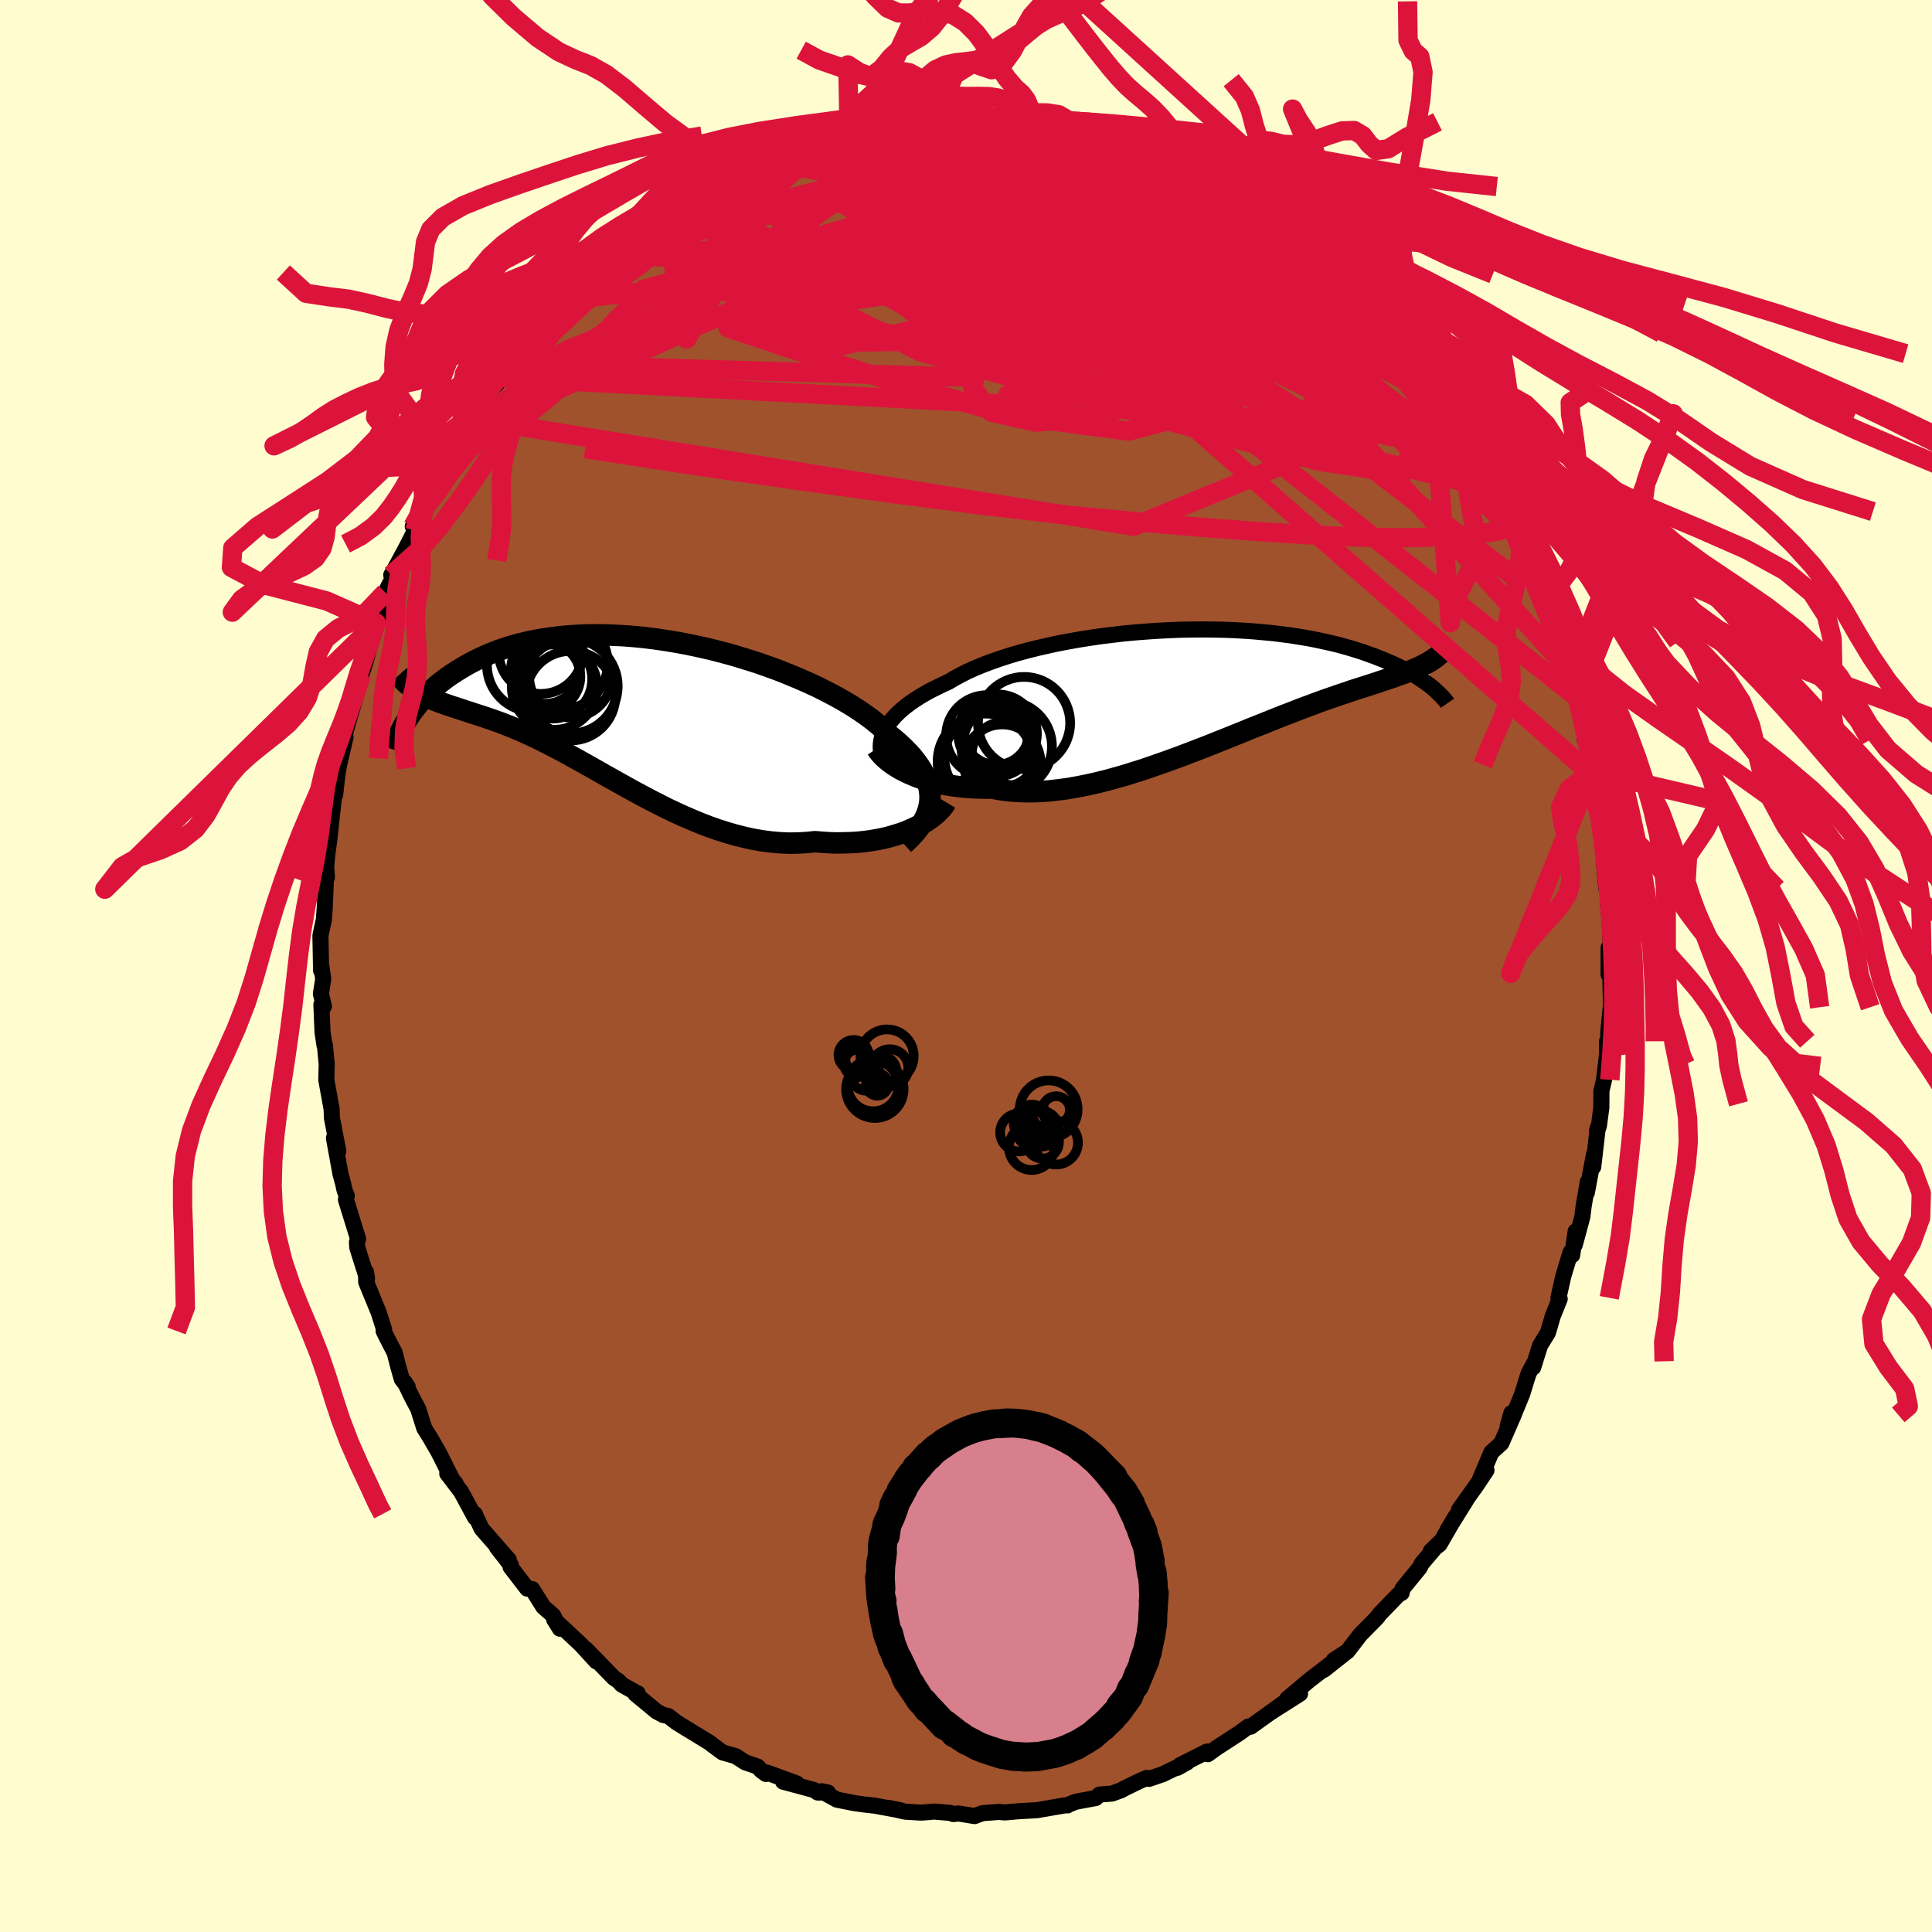 <svg xmlns="http://www.w3.org/2000/svg" width="500" height="500" viewBox="-100 -100 200 200"><defs><clipPath id="c"><path d="m31.11 9.8.02-.45-.03-.46-.07-.45-.11-.46-.16-.46-.2-.46-.25-.47-.29-.46-.33-.46-.37-.47-.41-.46-.45-.46-.49-.46-.52-.46-.56-.45-.49-.49-.56-.5-.61-.5-.67-.5-.72-.5-.77-.5-.83-.5-.87-.49-.92-.48-.95-.48-.99-.46-1.03-.45-1.06-.44-1.08-.43-1.11-.4-1.13-.39-1.15-.36-1.15-.35-1.17-.32-1.17-.3-1.18-.27-1.18-.25-1.17-.22-1.17-.19-1.15-.17-1.15-.14-1.13-.11-1.11-.08-1.09-.05-1.08-.03H-4l-1.02.03-1 .06-.97.08-.93.11-.91.13-.88.15-.85.18-.82.2-.78.21-.75.24-.72.25-.69.27-.66.28-.62.29-.6.3-.57.31-.55.32-.52.32-.5.32-.47.32-.45.34-.43.33-.4.34-.38.35-.36.34-.34.35-.32.35-.31.35-.28.35-.26.34-.25.34-.23.34-.22.34 1.47-2.73.28.15.28.14.29.14.3.13.31.13.32.12.32.12.34.12.35.12.35.12.37.12.37.12.39.13.39.13.41.13.42.14.43.14.44.14.45.15.47.16.48.17.5.18.51.2.52.2.54.23.56.23.57.26.58.27.6.28.61.31.63.32.65.33.66.35.67.37.69.38.71.39.72.41.73.41.75.43.77.43.78.44.79.44.8.44.82.44.83.44.84.43.85.43.86.41.88.4.88.38.89.37.89.34.91.32.91.29.91.26.92.23.91.2.92.16.92.12.92.08.92.04.91-.01.9-.05.9-.09.75.06.74.05.74.02.73-.01.71-.02.71-.04.69-.07.68-.09.66-.11.65-.13.62-.15.61-.18.58-.18.57-.21.53-.23"/></clipPath><clipPath id="b"><path d="m-32.98 4.42.2-.33.24-.34.27-.33.3-.33.34-.34.37-.33.4-.32.44-.33.47-.32.5-.32.54-.32.56-.31.6-.3.62-.3.65-.3.6-.36.65-.35.69-.35.75-.34.8-.33.84-.32.88-.31.92-.3.96-.29 1-.27 1.03-.26 1.05-.24 1.08-.24 1.11-.21 1.12-.2 1.14-.18 1.15-.17 1.17-.14 1.17-.14 1.17-.11 1.17-.09 1.17-.08 1.16-.06 1.15-.05 1.15-.02 1.13-.01 1.11.01 1.1.02 1.07.04 1.06.06 1.03.07 1 .09.98.09.95.12.92.12.89.14.85.14.83.16.8.17.76.17.74.18.7.19.67.19.64.2.62.2.58.21.56.2.53.21.51.2.48.21.47.2.44.21.41.2.4.21.38.2.35.2.33.2.32.2.29.2.28.19.26.19.25.18.23.19.21.17-.76-2.6-.26.13-.26.14-.28.13-.3.13-.3.13-.31.12-.33.13-.34.13-.36.12-.37.13-.38.14-.39.13-.42.14-.42.14-.44.15-.46.15-.47.15-.5.16-.51.16-.53.17-.54.19-.57.19-.59.2-.61.21-.63.22-.66.24-.67.25-.7.26-.71.27-.74.29-.76.29-.78.31-.8.32-.82.33-.84.33-.85.35-.87.35-.89.36-.91.36-.92.37-.93.36-.94.36-.96.37-.96.35-.97.35-.98.34-.98.34-.99.31-.98.31-.99.28-.98.27-.98.24-.98.22-.96.19-.96.17-.95.13-.93.11-.92.07-.9.03h-.89l-.86-.04-.85-.07-.82-.11-.79-.15h-.74l-.71-.02-.71-.03-.68-.05-.67-.07-.66-.09-.63-.1-.61-.12-.59-.14-.58-.15-.54-.17-.53-.18-.5-.2-.47-.2-.45-.22"/></clipPath><filter id="a"><feTurbulence baseFrequency=".05" numOctaves="3" result="noise" type="noise"/><feDisplacementMap in="SourceGraphic" in2="noise" scale="2"/></filter></defs><rect width="100%" height="100%" x="-100" y="-100" fill="#FFFDD0"/><path fill="sienna" stroke="#000" stroke-linejoin="round" stroke-width="1.667" d="m66.52.89.16-.69.09 4.06-.03.01-.25 2.58-.01 2.04-.12-1.1.01 1.28-.32 2.71-.27 1.15-.01 1.72-.25 1.9-.2.51.08-.31-.47 4.05.08-1.29-.74 3.95.11-1.15-.44 2.54-.13 1.09-.79 2.92.09-1.39-.36 2.47-.17-.3-.75 2.48-.5 2.23.13.11-.71 1.76-.5 1.72-.82 1.34-.72 2.28.21-.64-.68 1.25-.67 2.16-.78 1.9-.33.05-.38 1.34.62-1.15-1.28 2.93-1.04.95-1.21 2.86.71-1.01-.97 1.46-1.88 2.64.74-1-1.96 3.15.89-1.49-1.68 2.91-.91.7.93-.9-1.85 2.17-.23.45-1.78 2.18-.08.43-.32.16-1.97 2.04-.23.31-.11.13-1.64 1.66-1.34 1.74-1.42.92 1.37-.89-2.39 1.89.68-.61-2.22 1.71-2.26 1.9 1.33-.53-3.19 2.03-.61.45 2.07-1.5-2.09 1.51-1.3.93-.22-.03-1.02.74-2.27 1.47-.91.66-.09-.27-2.8 1.41-.26.27 1-.56-2.54 1.23-1.42.48-.22-.1-.82.36-1.5.73-.31.18-.97.35-1.28.1-.4.36-2.09.39-.74.3-.08.07h-.28l-2.9.5-1.94.11-.91.08-.43.04-.69-.05-1.68.13-.8.3-1.67-.27-.53.06-.35-.12-1.64-.14-.89.08-.5.03-1.62-.1-1.66-.38 1.24.26-2.72-.5-1-.11-1.05-.14-1.86-.37-1.59-.87.66.13h-1.06l-.38-.26-3.2-.86 1.4.18-3.06-1.12-.12.14-.47-.34-.4-.43-1.27-.43-1.01-.65-1.34-.38-1.11-.82-.17-.15-3.14-1.92-.34-.21-.85-.66-.55-.12-.68-.37-2.2-1.82.26-.05-.23-.1-1.44-.81-.27-.32-.53-.36-2.88-2.97 1.06 1.26-.42-.46-1.17-1.28-2.77-2.59.59.94-.7-1.37-1.01-.88-1.16-1.85-.52-.05-1.72-2.24.04-.18-1.45-1.86 1.23 1.3-2.82-3.23-.71-1.52.02.01.02.37-1.45-2.68-1.43-1.88.88 1.05-.26-.24-1.53-3.04-.88-1.52-.59-.94-.63-2-.69-1.3-.71-1.47.31.47-.6-.77-.38-1.32-.36-1.42-.82-1.59-.33-.67.05-.16-.56-1.76-1.29-3.14-.02-1.04.11.67-1.01-3.19-.04-.58.12-.33-1.26-4.07.09-.4-.23-.56-.14-.66-.29-1.06-.67-3.69.45 1.36-.6-3.14-.06-.29-.03-.92-.55-3.03.04-1.64-.19-1.98-.03.07-.21-1.36-.12-2.88.26.18-.31-1.3.24-1.54-.18-1.23-.04.36-.07-3.63.36-1.66.08-1.1.13-3.09-.21.26.31-.42-.07-1.14.1-1.16.21-1.52.43-3.96-.16 1.33.24-2.02.1-.06.23-2 .17-1.08.68-2.93-.31.91.33-1.53 1.43-4.91-.71 2.08.91-3.03.33-1.01.62-2.18.57-2.14-.35 1.44 1.3-4.59-.26.64.59-1.29.67-1.22-.39.07.7-1.25.95-1.77.81-1.6-.23-.42 1.21-2.44.02.25.33-.44 1.38-3.14-.18.77 1.67-3.16-.75 1.55 2.65-4.51-.84 1.29.81-1.94-.17.72 2-3.13.06.01 1.13-1.28-.33.04 1.16-1.43 2.29-2.74.67-1.14-1.1 1.43 1.73-2.09 2.15-2.11-.9 1.05 2.15-2.17.25-.43 1.52-1.03-.05-.23 2.11-2.12v.22l-.64.38 1.09-.66 2.11-1.73.68-.55.3-.26 1.69-1.33-1 .87 1.36-.99 3.03-1.96-.82.15 3.25-1.54-.3.18 1.84-1.11-.49.61.68-.43 1.79-1.18.78-.24.79-.36 1.01-.39 1.4-.31 1.15-.68 1.82-.44-.66-.11 1.78-.12 1.56-.42.57-.41 1.35-.22.34.19 2.96-.85.26.25-.93-.18 2.88-.38 1.67.28.56-.34-.76.01 2.98.14 1.03-.23 1.19.04.69.13.93-.1 1.78.43.42.12 1.01-.07-1.59-.21 2.86.35 1.56.33.58.13 2.31.73-.06-.11.51.3 1.35.02 1.46.69-.51-.12 2.47.81.01-.14.64.23 2.17.86.27-.03 2.59 1.22-.59-.01 1.66.56 1.88 1.19 1.14.82-.65-.79.74.68 2.31 1.45.02.2 2.56 1.44.66.63-.27.07 1.44 1.17 1.79 1.12.33.32-1.17-.85 3.25 2.83-1.18-1.44 2.31 2.03.26.89.45.06 1.19 1.5.66.43 1.47 1.9.86.75.11.29 1.49 1.83.25.32.62.66 1.2 1.84.11.19 1.22 1.86.85.91-.28-.57 1.03 1.76.47.73 1.77 2.6 1.22 2.45-.77-1.13 1.28 2.07-.05.43 1.17 2.23.55 1.11.72 1.81-.24-.61.46.78.42 1.27.55 1.06.54.87.73 3-.19-.98.49 1.33.72 1.72.69 2.11.01.93.57 1.01.38 1.26.54 2.13.04.41.86 2.85-.09.04.06 1.53.32.8.47 1.84-.1.65.29.55.23 2.79.4 1.25.15 1.83.44 2.29-.24.38.16 1.99.1 1.02.24.31-.08 1.15.2 2.13.08 2.18-.2.36-.01 2.78.16-.69" filter="url(#a)"/><path fill="#fff" d="m-32.98 4.42.2-.33.24-.34.27-.33.3-.33.34-.34.37-.33.4-.32.44-.33.47-.32.5-.32.54-.32.56-.31.6-.3.62-.3.65-.3.6-.36.65-.35.69-.35.75-.34.8-.33.84-.32.88-.31.92-.3.96-.29 1-.27 1.03-.26 1.05-.24 1.08-.24 1.11-.21 1.12-.2 1.14-.18 1.15-.17 1.17-.14 1.17-.14 1.17-.11 1.17-.09 1.17-.08 1.16-.06 1.15-.05 1.15-.02 1.13-.01 1.11.01 1.1.02 1.07.04 1.06.06 1.03.07 1 .09.98.09.95.12.92.12.89.14.85.14.83.16.8.17.76.17.74.18.7.19.67.19.64.2.62.2.58.21.56.2.53.21.51.2.48.21.47.2.44.21.41.2.4.21.38.2.35.2.33.2.32.2.29.2.28.19.26.19.25.18.23.19.21.17-.76-2.6-.26.13-.26.14-.28.13-.3.13-.3.13-.31.12-.33.13-.34.13-.36.12-.37.13-.38.14-.39.13-.42.14-.42.14-.44.15-.46.15-.47.15-.5.16-.51.16-.53.17-.54.19-.57.19-.59.2-.61.21-.63.22-.66.24-.67.25-.7.26-.71.27-.74.29-.76.29-.78.31-.8.32-.82.33-.84.33-.85.35-.87.35-.89.36-.91.36-.92.37-.93.36-.94.36-.96.37-.96.35-.97.35-.98.34-.98.34-.99.31-.98.31-.99.28-.98.27-.98.24-.98.22-.96.19-.96.17-.95.13-.93.11-.92.07-.9.03h-.89l-.86-.04-.85-.07-.82-.11-.79-.15h-.74l-.71-.02-.71-.03-.68-.05-.67-.07-.66-.09-.63-.1-.61-.12-.59-.14-.58-.15-.54-.17-.53-.18-.5-.2-.47-.2-.45-.22" filter="url(#a)" transform="translate(24.68 -29.02)"/><path fill="#fff" d="m31.11 9.8.02-.45-.03-.46-.07-.45-.11-.46-.16-.46-.2-.46-.25-.47-.29-.46-.33-.46-.37-.47-.41-.46-.45-.46-.49-.46-.52-.46-.56-.45-.49-.49-.56-.5-.61-.5-.67-.5-.72-.5-.77-.5-.83-.5-.87-.49-.92-.48-.95-.48-.99-.46-1.03-.45-1.06-.44-1.08-.43-1.11-.4-1.13-.39-1.15-.36-1.15-.35-1.17-.32-1.17-.3-1.18-.27-1.18-.25-1.17-.22-1.17-.19-1.15-.17-1.15-.14-1.13-.11-1.11-.08-1.09-.05-1.08-.03H-4l-1.02.03-1 .06-.97.08-.93.11-.91.13-.88.15-.85.18-.82.2-.78.21-.75.24-.72.25-.69.27-.66.28-.62.29-.6.3-.57.31-.55.32-.52.32-.5.32-.47.32-.45.34-.43.33-.4.34-.38.35-.36.34-.34.35-.32.35-.31.35-.28.35-.26.34-.25.34-.23.34-.22.34 1.47-2.73.28.15.28.14.29.14.3.13.31.13.32.12.32.12.34.12.35.12.35.12.37.12.37.12.39.13.39.13.41.13.42.14.43.14.44.14.45.15.47.16.48.17.5.18.51.2.52.2.54.23.56.23.57.26.58.27.6.28.61.31.63.32.65.33.66.35.67.37.69.38.71.39.72.41.73.41.75.43.77.43.78.44.79.44.8.44.82.44.83.44.84.43.85.43.86.41.88.4.88.38.89.37.89.34.91.32.91.29.91.26.92.23.91.2.92.16.92.12.92.08.92.04.91-.01.9-.05.9-.09.75.06.74.05.74.02.73-.01.71-.02.71-.04.69-.07.68-.09.66-.11.65-.13.62-.15.61-.18.58-.18.57-.21.53-.23" filter="url(#a)" transform="translate(-34.85 -26.84)"/><g fill="none" stroke="#000" transform="translate(24.68 -29.02)"><path stroke-linejoin="round" stroke-width="1.667" d="m-33.26 7.6-.1-.3-.08-.3-.05-.31-.02-.31.01-.32.04-.33.07-.32.1-.33.14-.33.17-.33.2-.33.24-.34.27-.33.3-.33.34-.34.37-.33.4-.32.44-.33.47-.32.5-.32.54-.32.56-.31.6-.3.62-.3.65-.3.6-.36.65-.35.69-.35.75-.34.8-.33.84-.32.88-.31.92-.3.96-.29 1-.27 1.03-.26 1.05-.24 1.08-.24 1.11-.21 1.12-.2 1.14-.18 1.15-.17 1.17-.14 1.17-.14 1.17-.11 1.17-.09 1.17-.08 1.16-.06 1.15-.05 1.15-.02 1.13-.01 1.11.01 1.1.02 1.07.04 1.06.06 1.03.07 1 .09.98.09.95.12.92.12.89.14.85.14.83.16.8.17.76.17.74.18.7.19.67.19.64.2.62.2.58.21.56.2.53.21.51.2.48.21.47.2.44.21.41.2.4.21.38.2.35.2.33.2.32.2.29.2.28.19.26.19.25.18.23.19.21.17.2.18.18.17.17.16.16.16.15.15.13.15.13.14.11.14.11.13.09.13" filter="url(#a)"/><path stroke-linejoin="round" stroke-width="2.222" d="m-33.93 6.51.15.22.18.23.21.24.24.24.28.25.3.24.34.25.37.23.39.24.43.22.45.22.47.2.5.2.53.18.54.17.58.15.59.14.61.12.63.1.66.09.67.07.68.05.71.03.71.02h.74l.79.15.82.11.85.07.86.04h.89l.9-.03.92-.07.93-.11.95-.13.96-.17.96-.19.98-.22.98-.24.98-.27.99-.28.98-.31.99-.31.98-.34.98-.34.97-.35.96-.35.96-.37.94-.36.93-.36.92-.37.91-.36.89-.36.87-.35.85-.35.84-.33.82-.33.8-.32.78-.31.76-.29.74-.29.71-.27.7-.26.67-.25.66-.24.63-.22.61-.21.59-.2.57-.19.54-.19.53-.17.51-.16.5-.16.47-.15.46-.15.44-.15.42-.14.42-.14.39-.13.38-.14.37-.13.36-.12.34-.13.33-.13.31-.12.3-.13.3-.13.28-.13.26-.14.26-.13.25-.14.24-.15.22-.15.22-.15.21-.16.2-.17.19-.17.18-.17.18-.19.17-.19" filter="url(#a)"/><circle cx="-21.54" cy="4.775" r="3.42" clip-path="url(#b)" filter="url(#a)"/><circle cx="-20.74" cy="7.085" r="3.342" clip-path="url(#b)" filter="url(#a)"/><circle cx="-20.935" cy="7.98" r="3.968" clip-path="url(#b)" filter="url(#a)"/><circle cx="-21.41" cy="4.975" r="4.072" clip-path="url(#b)" filter="url(#a)"/><circle cx="-20.47" cy="6.295" r="4.688" clip-path="url(#b)" filter="url(#a)"/><circle cx="-22.66" cy="7.85" r="4.958" clip-path="url(#b)" filter="url(#a)"/><circle cx="-21.365" cy="5.8" r="3.566" clip-path="url(#b)" filter="url(#a)"/><circle cx="-22.245" cy="7.43" r="4.678" clip-path="url(#b)" filter="url(#a)"/><circle cx="-18.67" cy="3.865" r="4.77" clip-path="url(#b)" filter="url(#a)"/><circle cx="-22.515" cy="5.205" r="4.224" clip-path="url(#b)" filter="url(#a)"/></g><g fill="none" stroke="#000" transform="translate(-34.85 -26.84)"><path stroke-linejoin="round" stroke-width="2.222" d="m28.41 14.21.47-.43.42-.43.39-.44.34-.44.29-.44.25-.44.2-.44.16-.45.11-.45.07-.45.02-.45-.03-.46-.07-.45-.11-.46-.16-.46-.2-.46-.25-.47-.29-.46-.33-.46-.37-.47-.41-.46-.45-.46-.49-.46-.52-.46-.56-.45-.49-.49-.56-.5-.61-.5-.67-.5-.72-.5-.77-.5-.83-.5-.87-.49-.92-.48-.95-.48-.99-.46-1.03-.45-1.06-.44-1.08-.43-1.11-.4-1.13-.39-1.15-.36-1.15-.35-1.17-.32-1.17-.3-1.18-.27-1.18-.25-1.17-.22-1.17-.19-1.15-.17-1.15-.14-1.13-.11-1.11-.08-1.09-.05-1.08-.03H-4l-1.02.03-1 .06-.97.08-.93.11-.91.13-.88.15-.85.18-.82.2-.78.21-.75.24-.72.25-.69.27-.66.28-.62.29-.6.3-.57.31-.55.32-.52.32-.5.32-.47.32-.45.34-.43.33-.4.34-.38.35-.36.34-.34.35-.32.35-.31.35-.28.35-.26.34-.25.34-.23.34-.22.34-.2.33-.18.33-.17.32-.16.31-.15.31-.13.3-.13.3-.11.28-.1.29-.09.27" filter="url(#a)"/><path stroke-linejoin="round" stroke-width="2.222" d="m32.78 9.88-.18.3-.23.3-.27.3-.31.29-.35.3-.38.28-.42.28-.46.26-.48.26-.51.23-.53.23-.57.21-.58.18-.61.18-.62.15-.65.13-.66.11-.68.09-.69.07-.71.04-.71.02-.73.01-.74-.02-.74-.05-.75-.06-.9.09-.9.05-.91.01-.92-.04-.92-.08-.92-.12-.92-.16-.91-.2-.92-.23-.91-.26-.91-.29-.91-.32-.89-.34-.89-.37-.88-.38-.88-.4-.86-.41-.85-.43-.84-.43-.83-.44-.82-.44-.8-.44-.79-.44-.78-.44-.77-.43-.75-.43-.73-.41-.72-.41-.71-.39-.69-.38-.67-.37-.66-.35-.65-.33-.63-.32-.61-.31-.6-.28-.58-.27-.57-.26-.56-.23-.54-.23-.52-.2-.51-.2-.5-.18-.48-.17-.47-.16-.45-.15-.44-.14-.43-.14-.42-.14-.41-.13-.39-.13-.39-.13-.37-.12-.37-.12-.35-.12-.35-.12-.34-.12-.32-.12-.32-.12-.31-.13-.3-.13-.29-.14-.28-.14-.28-.15-.27-.15-.25-.16-.25-.17-.25-.18-.23-.19-.23-.2-.22-.2-.21-.22-.2-.22-.2-.23" filter="url(#a)"/><circle cx="-7.753" cy="-2.035" r="4.42" clip-path="url(#c)" filter="url(#a)"/><circle cx="-7.923" cy="-2.85" r="4.076" clip-path="url(#c)" filter="url(#a)"/><circle cx="-8.698" cy="-3.86" r="3.552" clip-path="url(#c)" filter="url(#a)"/><circle cx="-9.163" cy="-5.69" r="4.364" clip-path="url(#c)" filter="url(#a)"/><circle cx="-6.948" cy="-4.48" r="4.72" clip-path="url(#c)" filter="url(#a)"/><circle cx="-6.073" cy="-1.14" r="4.634" clip-path="url(#c)" filter="url(#a)"/><circle cx="-6.113" cy="-2.13" r="4.906" clip-path="url(#c)" filter="url(#a)"/><circle cx="-6.078" cy="-3.185" r="4.302" clip-path="url(#c)" filter="url(#a)"/><circle cx="-8.628" cy="-3.125" r="3.556" clip-path="url(#c)" filter="url(#a)"/><circle cx="-9.933" cy="-4.3" r="4.804" clip-path="url(#c)" filter="url(#a)"/></g><g fill="none" stroke="#DC143C" stroke-linejoin="round" stroke-width="2"><path d="m26.4-80.72.59.37.37.22.51.39.59.52.51.54.31.48.03.39-.25.3-.56.18-.85.08-1.17-.03-1.49-.14-1.8-.21-2.13-.29-2.49-.36-2.86-.44-3.27-.53-3.69-.63-4.14-.75-4.58-.89-5.01-1.07-5.42-1.28" filter="url(#a)"/><path d="m12.55-86.19.31.09.94.36 1.31.53 1.52.67 1.61.73 1.69.79 1.73.81 1.74.84 1.74.85 1.68.86 1.54.81 1.33.71 1.05.57.8.38.63.24m-42.01-9.82 1.89-.49.94-.19.81-.12.86-.08.82-.05.69-.01.56.03.4.07.22.13v.19l-.28.26-.58.32-.92.39-1.25.45-1.58.51-1.88.56-2.14.63-2.44.69-2.83.78-3.39.9-3.96 1.02m65.48 12.19.88.87 1.08 1.27 1.06 1.32 1.02 1.31.99 1.31.95 1.27.88 1.19.77 1.03.61.8.39.49.18.18-.03-.09-.25-.33-.57-.73" filter="url(#a)"/><path d="m26.89-80.69.92.82.78.87.39.83-.08.77-.57.72-1.07.7-1.56.67-2.05.63-2.55.61-3.05.59-3.55.62-4.09.67-4.66.73-5.25.8-5.89.85-6.55.89-7.23.95-7.96 1.03-8.58.91m19.11-19.21 1.28-.26 1.31-.09 1.73-.01 2.08.05 2.33.11 2.54.2 2.7.28 2.81.35 2.88.4 2.92.44 2.94.45 2.92.46 2.81.43 2.66.38 2.48.32 2.38.3 2.42.45" filter="url(#a)"/><path d="m34.35-75.05 1.08.73.34.36.11.32v.35l-.16.35-.4.33-.68.29-.99.23-1.31.17-1.64.07-2.03-.02-2.43-.15-2.87-.29-3.35-.43-3.84-.57-4.33-.71-4.82-.85-5.33-.99-5.84-1.13-6.34-1.31-6.68-1.65" filter="url(#a)"/><path d="m12.49-86.3.62.25.57.32.26.38-.08.45-.42.51-.75.58-1.11.68-1.5.79-1.92.89-2.38.98-2.89 1.07-3.43 1.15L-4.59-77l-4.72 1.35-5.41 1.46-6.1 1.56-6.72 1.67-7.39 1.76m55.52-14.45.87.37 1.26.72 1.37.88 1.46 1 1.5 1.05 1.47 1.08 1.47 1.1 1.48 1.14 1.52 1.2 1.53 1.22 1.48 1.2 1.37 1.13 1.24 1.01 1.09.88.91.73.74.56.53.39.32.18.07-.06-.23-.33" filter="url(#a)"/><path d="m20.59-83.65.69.29.71.49.44.53.16.54-.18.52-.58.48-.99.46-1.37.49-1.77.55-2.19.6-2.69.63-3.2.62-3.74.59-4.29.54-4.85.51-5.48.5-6.18.55-6.85.6-7.33.49" filter="url(#a)"/><path d="m12.49-86.3.78.25 1.04.3 1.04.33 1.03.35 1.01.35 1 .34.96.34.89.33.79.31.63.28.43.23.21.15-.05.07-.34-.05-.63-.17-.92-.29-1.21-.4-1.48-.51-1.79-.64-2.27-.87" filter="url(#a)"/><path d="m-10.18-86.96 1.07-.04 1.49-.12 1.49-.03 1.62.05 1.8.11 1.91.15 1.98.18 2 .21 2.04.24 2.01.24 1.93.25 1.79.22 1.59.2 1.36.16 1.09.11.8.06.57.02.55.07m34.26 28.46.76 1.21.78 1.41.46 1.07.15.72-.08.51-.26.36-.45.19-.68-.04-.92-.31-1.19-.58-1.45-.83-1.72-1.06-2-1.27-2.31-1.5-2.62-1.75-2.92-2.02-3.23-2.29-3.5-2.57-3.82-2.88-4.19-3.22-4.64-3.62-5.07-4-5.49-4.39m39.39 19.89.29.4.3.53.13.45-.17.21-.52-.13-.94-.5-1.37-.85-1.82-1.18-2.28-1.5-2.77-1.87-3.36-2.38-4.02-3.01-4.73-3.69-5.49-4.29m8.12 1.3-.03-.19.8.51 1.14.78 1.21.85 1.15.82 1.02.76.9.68.77.61.64.5.5.4.35.28.2.17.02.05-.19-.09-.42-.25-.69-.44-.96-.63-1.2-.83-1.41-.98-1.64-1.18-2.12-1.57" filter="url(#a)"/><path d="m29.96-78.36 1.77 1.08.99.74.78.64.73.59.64.52.52.43.42.37.31.3.2.26.07.2-.1.12-.28.02-.49-.09-.72-.23-.97-.38-1.24-.55-1.51-.74-1.81-.95-2.12-1.16-2.43-1.39-2.76-1.6-3.05-1.83-3.23-2.02m38.95 33.39-.22-.2.16.57.15.73-.02.59-.27.32-.56-.04-.84-.37-1.13-.66-1.4-.9-1.67-1.14-1.98-1.39-2.3-1.7-2.65-2.03-3.03-2.38L35.42-62l-3.91-3.15-4.42-3.59-4.92-4.06-5.27-4.49-5.38-4.88" filter="url(#a)"/><path d="m55.14-49.7.3.91.58 1.28.54 1.16.39.84.24.54.13.29.02.1-.1-.13-.29-.48-.56-.96-.87-1.54-1.14-2.08-1.34-2.49-1.52-2.8M38.55-71.63l-.1-.28.75.74.9.98.94 1.03.97 1.07.98 1.09.93 1.05.83.96.7.81.54.64.37.45.2.26v.02l-.22-.23-.48-.56-.81-.95-1.17-1.38-1.54-1.81" filter="url(#a)"/><path d="m49.57-58.52.54.56.45.59.58.89.65 1.08.61 1.06.46.89.28.67.11.43-.07.22-.23-.01-.42-.29-.63-.59-.84-.91L50-55.14l-1.27-1.5-1.47-1.75-1.69-2.02-1.93-2.35-2.23-2.75-2.61-3.23-2.91-3.69" filter="url(#a)"/><path d="m48.35-60.38.85 1.32.27.71-.09.56-.31.62-.55.69-.87.62-1.26.47-1.68.25-2.11.06-2.55-.13-2.98-.3-3.46-.48-3.95-.68-4.45-.88-4.93-1.06-5.39-1.24-5.83-1.4-6.31-1.55-6.84-1.69-7.44-1.83-8.06-2.01-8.46-2.31m84.31 23.6.25 1.03-.42.65-1.03.34-1.6.23-2.16.21-2.74.17-3.37.08-4.03-.05-4.72-.2-5.41-.34-6.13-.45-6.88-.58-7.62-.74-8.38-.96-9.16-1.19-9.96-1.38-10.78-1.55-11.55-1.78m3.13-20.16.03-.06.81-.62.99-.77.9-.7.77-.59.66-.48.62-.43.61-.39.56-.32.45-.21.26-.05.02.16-.26.38-.54.6-.8.8-1.06 1.01-1.3 1.21-1.56 1.45-1.87 1.73-2.24 2.1-2.71 2.54-3.07 2.84" filter="url(#a)"/><path d="m50.42-57.61-.01.09.13.73v.9l-.36.78-.84.51-1.34.18-1.85-.1-2.33-.33-2.82-.57-3.35-.84-3.89-1.14-4.47-1.46-5.03-1.74-5.57-1.99-6.11-2.23-6.65-2.5-7.22-2.81-7.89-3.14-8.83-3.35m30.56-9.57.14.01.44.13.48.19.34.22.13.21-.13.21-.41.2-.72.21-1.06.22-1.44.22-1.88.22-2.38.2-2.91.18-3.52.16-4.19.12-4.9.04-5.53-.02" filter="url(#a)"/><path d="m10.24-86.92 1.27.48.21.37-.33.45-.79.58-1.29.73-1.86.87-2.47 1-3.12 1.16-3.83 1.36-4.59 1.59-5.41 1.82-6.32 2.03-7.26 2.2-8.25 2.36m49.1-15.49 1.68.54 1.18.41 1.23.49 1.36.6 1.43.67 1.4.71 1.33.7 1.22.65 1.04.57.83.45.58.3.31.16.08.02-.13-.08-.34-.21-.64-.37-1.19-.72m-60.41 4.8.61-.49.62-.49.64-.47.71-.49.77-.52.78-.49.68-.39.47-.23.22-.02-.08.18-.36.4-.66.62-.96.85-1.28 1.09-1.64 1.37-2.05 1.67-2.52 2.05-3.24 2.64" filter="url(#a)"/><path d="m6.83-87.52-.06.07 1.38.45 1.77.68 1.85.84 1.85.95 1.87 1.04 1.91 1.13 1.97 1.19 2.04 1.26 2.09 1.3 2.12 1.31 2.14 1.33 2.14 1.34 2.14 1.37 2.11 1.37 2.04 1.35 1.92 1.28 1.77 1.17 1.61 1.05 1.42.92 1.14.72m2.12 2.01.28.41.27.55.08.5-.19.3-.54.02-.91-.28-1.29-.56-1.71-.79-2.14-1.04-2.64-1.35-3.18-1.74-3.72-2.2-4.26-2.68-4.79-3.15-5.45-3.63-6.26-4.18" filter="url(#a)"/><path d="m39.68-71.04.31.65.45.59.48.63.4.62.21.53-.03.38-.3.2-.6.01-.9-.16-1.22-.36-1.56-.56-1.89-.78-2.23-1.01-2.58-1.25-2.94-1.51-3.35-1.76-3.8-2-4.27-2.26-4.78-2.57-5.36-2.96m-19.38-1.3 1.34-.36 1.38-.23 1.6-.15 1.79-.09 1.88-.07 1.92-.03 1.94-.01 1.94.02 1.91.04 1.84.05 1.73.07 1.61.07 1.44.05 1.2.04.94.05.8.08" filter="url(#a)"/><path d="m17.77-84.6.24.03.58.29.6.42.44.49.17.53-.13.55-.46.56-.84.58-1.24.58-1.64.6-2.02.64-2.39.68-2.77.72-3.2.74-3.68.75-4.2.76-4.72.73-5.19.67-5.64.58-6.16.6-6.77.78" filter="url(#a)"/><path d="m35.3-74.46 1.84 1.53.8.67.48.54.29.49.08.41-.11.31-.35.19-.64.04-.98-.14-1.33-.36-1.69-.57-2.04-.79-2.43-1.03-2.85-1.26-3.31-1.53-3.82-1.82-4.36-2.11-5.01-2.41-5.85-2.67" filter="url(#a)"/><path d="m20.59-83.65.62.29.49.54.06.6-.37.65-.89.66-1.46.66-2.06.69-2.64.75-3.22.84-3.8.91-4.45.94-5.15.93-5.92.94-6.74 1-7.59 1.09-8.45 1.09m75.66 5.85 1.06 1.31.75.94.69.92.67.93.63.89.57.8.49.7.42.63.35.58.26.5.14.38-.03.19-.22-.04-.43-.3-.64-.56-.84-.83-1.04-1.12-1.28-1.42-1.49-1.73-1.71-2.03-1.9-2.29-2.18-2.6-2.68-3.09" filter="url(#a)"/><path d="m-9.84-86.77 1.99-.44 1.23-.07 1.32.07 1.58.16 1.74.24 1.85.31 1.93.36 2.01.4 2.07.45 2.1.48 2.08.51 2.03.54 1.97.56 1.9.56 1.83.56 1.78.56 1.74.53 1.66.49 1.54.43 1.35.35 1.06.23.71.08.33-.12m-51.67-2.73.16.24 1.1-.18 1.66-.25 1.99-.18 2.25-.08 2.48.01 2.69.07 2.84.13 2.96.19 3.06.26 3.15.31 3.22.36 3.29.4 3.32.45 3.33.49 3.31.53 3.21.54 3.08.51 3.01.47 3.08.52" filter="url(#a)"/><path d="m-13.66-85.91 1.24-.38 1.07-.31 1.09-.24 1.09-.21 1.05-.19.95-.15.86-.13.77-.08.66-.05.52-.01.36.04.18.08-.01.13-.25.17-.51.24-.8.29-1.14.36-1.5.42-1.84.47-2.18.53-2.48.62-2.81.75-3.26.93m60.54 12.48.6.43.71.73.65.76.48.65.23.48-.02.28-.31.06-.6-.13-.91-.35-1.22-.58-1.56-.83-1.91-1.11-2.31-1.42-2.71-1.75-3.12-2.05-3.53-2.33-3.93-2.63-4.49-3.09" filter="url(#a)"/><path d="m-10.18-86.96.91-.05 1-.14.71-.05.54.06.42.16.27.28.08.39-.14.51-.37.65-.61.79-.9.95-1.21 1.11-1.56 1.3-1.94 1.48-2.32 1.68-2.69 1.86-3.04 2.04-3.36 2.25-3.69 2.44-4.04 2.65-4.43 2.83-4.84 3-5.42 3.46m97.98.89.66 1.1.55 1.16.04.63-.49.06-.97-.41-1.41-.8-1.86-1.21-2.38-1.72-2.93-2.3-3.54-2.95-4.16-3.55-4.78-4.13-5.38-4.67-5.85-5.23" filter="url(#a)"/><path d="m-36.3-73.71.21-.06 1.37-.64 1.91-.83 2.19-.82 2.37-.75 2.58-.72 2.82-.75 3.07-.8 3.29-.86 3.42-.86 3.47-.84 3.45-.76 3.4-.67 3.34-.62 3.31-.59 3.27-.62 3.12-.62" filter="url(#a)"/><path d="m-10.18-86.96 1.08-.03 1.5-.09 1.53.02 1.67.13 1.89.21 2.04.28 2.15.34 2.22.39 2.29.44 2.3.45 2.28.45 2.19.45 2.06.42 1.87.39 1.7.33 1.54.3 1.46.32 1.43.33 1.18.21" filter="url(#a)"/><path d="m-4.67-87.93 17.44 13.07 1.55 2.26 4.35.14 3.71-.08.12-.23-3.31-.33-5.11-.13-5.43.31-4.68.75-2.91.93-.1.77 3.25.33 5.83-.13 6.16-.39 3.74-.37-.7-.32-5.65-.62-9.53-1.24-10.66-.9-10.73 3.1-34.45 15.67" filter="url(#a)"/><path d="m-48.28-60.92 52.84 2.78 4.41-8.25-.5-1.72 4.54 3.07 7.46 3.41 6.57 1.66 3.7-.16.63-1.44-1.83-2.15-3.72-2.34-5.26-2.03-6.45-1.38-6.69-.68-5.28-.16-2.19.08 1.24.07 2.86-.25 1.11-.87-3.19-1.57-6.38-1.5-3.66.47 7.84 4.8 26.26 12 37.21 29.25" filter="url(#a)"/><path d="m5.4-87.57-24.88 16.56 14.72 7.42 23.62 6.62 17.77 4.74 8.58 1.27.83-2.35-4.01-4.82-5.64-5.43-4.51-4.22-1.79-1.95 1 .29 2.67 1.66 2.66 1.89 1.29 1.42-.35 1.44-1.04 3.49-2.56 7.28-16.4 6.74-68.3-11.11" filter="url(#a)"/><path d="m44.57-65.51-55.42.92-8.63-6.18 5.12-5.05 7.1-1.92 8.01.63 9.44 2.5 9.49 3.64 6.76 3.52 1.74 1.83-3.39-.67-6.59-2.46-7.39-2.55-7.26-1.27-7.18.29-4.44 2.45 8.89 7.47 54.27 13.09" filter="url(#a)"/><path d="m50.14-58.18-16.62-8.63-14.09-1.02L6.25-70.7l-4.71-1.95 4.91.85 10.45 3.02 10.59 3.26 6.91 1.81 1.91-.13-2.36-1.25-5.04-1.15-6.18-.5-6.23-.47-5.42-1.61-3.66-3.15-1-3.39 2.5-1.17 6.99 2.64 10.9 3.44-3.36-12.01" filter="url(#a)"/><path d="m38.55-71.63-25.27-1.63-6.6 6.68-.07 3.68-1.72 1.11-.56.6 3.92.53 7.41-.19 7.24-1.49 3.96-2.72-.12-3.35-3.05-3.13-4.33-2.24-4.72-.94-4.88.58-4.01 2.21.03 3.84 7.77 4.7 13.72 2.81 5.87-5.58L13-86" filter="url(#a)"/><path d="m44.68-65.22-21.87-7.57-20.33-.29-10.52 2.14-5.65 1.3-3.1-.05.48-.44 5.03.28 8.66 1.5 10.05 2.41 9.2 2.54 7 1.9 4.36.84 1.91-.22.04-.93-.91-.93-.77-.07-.36 1.37-1.91 2.09-7.92.17-16.6-4.62-15.03-8.69L8.1-87.38" filter="url(#a)"/><path d="m39.68-71.04-1.05 4.07-8.28.31-7.89-3.23-2.45-2.2 2.34.35 4.27 1.86 3.54 1.75 1.19.71-1.85-.37-4.85-.91-7.24-.63-8.49.34-8.46 1.51-7.59 2.04-6.46 1.35-5.23-.55-3.24-2.86-.05-4.35 2.8-4.1 1.44-1.93-5.06.33 1.2-5.71" filter="url(#a)"/><path d="m5.82-87.45-10.05 5.81-1.35 2.57-2.57 1.1 1.95 1.1 7.31 1.68 8.81 1.85 6.04 1.16 1.36-.08-2.56-1.25-4.14-1.67-3.21-1.03-.49.6 2.85 2.56 5.44 3.8 5.95 3.36 4.02 1.25.97-.97-.72-1.17-.28.68 2.31 2.25L55.14-49.7" filter="url(#a)"/><path d="m-31.07-77.86 43.11 10.02 3.3-6.65-3.41-5-3.18.11-2.72 4.2-2.6 5.92-2.11 5.48-.6 3.98 1.88 2.46 4.66 1.05 6.89-.7 7.65-3.03 5.86-5.14 2.18-4.99 3.77 2.06 23.92 23.97" filter="url(#a)"/><path d="m39.94-70.15-20.76-9.32-16.62-1.38-8.24 3.25.26 5.54 4.38 5.12 2.49 2.72-3.1.17-8.09-1.15-9.18-1.16-5.84-.4.13.7 6.22 2.08L-7.9-60.6l12.37 3.59 12.34 1.64 10.83-2.85 4.62-9.86-11.4-15.6" filter="url(#a)"/><path d="m29.94-78.56 13.73 22.67-9.43-1.78-12.85-8.43-7.19-5.15-.89.3 2.73 3.47 2.88 3 .58.13-2.05-2.76-3.63-3.85-4.48-2.98-5.18-1.04-4.1 1.48.5 4.88-.65 7.66-47.03-1.39" filter="url(#a)"/><path d="m26.4-80.72-9.58.6 3.69 3.26 1.49 1.9 1.4 1.69 2.64 1.73 2.91 1.43 2.08 1.06.45.64-2.15-.09-5.74-1.03-9.02-1.49-8.8-.79-.52.75 16.29 1.45 18.85-.48" filter="url(#a)"/><path d="m-17.75-84.56 14.13 4.94-1.44 5.32 1.45 4.6.99 1.27-1.37-2.19-2.81-3.62-2.79-3.06-1.48-1.75.87-.72 3.6-.22 5.72.04 6.24.35 4.83.83 1.82 1.38-1.82 1.88-4.27 1.95-2.47 1.24 6.3.18 18.73 1.63 17.94 7.44" filter="url(#a)"/><path d="m-41.38-69 45.34-4.48 14.06 1.14 4.87 3.91 1.27 3.94-2.68 2.1-6.1-.49-7.56-2.76-6.87-3.97-4.7-4.03-1.64-3.4 1.63-2.59 4.3-1.72 5.78-.61 6.05.78 5.45 2.01 3.74 2.32-.24 1.24-8.43-.75-33.84-7.14" filter="url(#a)"/><path d="M62.66-30.37 39.68-55.68l3.38-.24 4.5 1.48 1.41-.37-1.24-1.54-3.47-1.96-5.72-2.09-7.74-2.09-8.46-1.81-7.12-1.05-4.1.02-.96.93.74 1.04.68.2.15-1.24.77-2.4 2.99-2.65 5.27-1.97 4.73-1.26-1.3-1.98-13.61-5.1-27.18-5.48" filter="url(#a)"/><path d="m27.63-80.01-28.67 8.95 11.91 3.78 11.74.93 3.59-1.85-1.21-2.23-3.06-.96-4.49.02-5.33.11-3.42.02 1.94.75 7.95 2.37 9.55 3.54 2.8 2.24-12.01-2.48-28.23-7.12-26.99-1.77" filter="url(#a)"/><path d="m-36.3-73.93 22.9-5.69 2.81 2.38-.44 2.42 5.39 1.48 10.1 1.39 10.3 1.39 7.17.9 3.09.06-.08-.61-1.56-.71-1.64-.21-1.16.51-1.02 1-1.39 1.05-1.69.81-.99.5 1.12.34 4.13.35 6.86.65 8.07 1.36 7.09 2.25 4.1 2.36-1.01-1.04-12.67-15.3" filter="url(#a)"/><path d="m-35.85-73.99 27.71-.2 23.78 5.76 6.93 4.07-6.3.57-10.98-1.64-8-1.65-1.25-.2 4.7 1.41 6.82 2.3 4.66 2.2.27 1.4-3.29.49-3.8.05-1.06.3 2.78.79 3.91.33-.57-2.32-6.96-6.44.23-6.99 36.66 3.67" filter="url(#a)"/><path d="m59.26-40.75-2.86.21-15.34-11.71-18.87-10.73-13.97-5.31-6.84-1.83-2.28-1.14-1.23-1.53-2.11-1.64-3.04-1.21-2.36-.75 1.12-.52 7.13-.4 12.51-.1 11.78-.01 1.3-2.09-16.1-7.87" filter="url(#a)"/><path d="m19.71-79.06-.63-.57-.87-.79-.85-.59-.82-.44-.81-.43-.81-.42-.81-.4-.81-.39-.84-.43-.87-.51-.93-.6-.97-.64-.99-.59-.95-.49-.87-.36-.79-.28-.74-.23-.79-.2-.88-.17-.94-.11-.94-.07-.99-.3m-3.25.08.33.19 1.18.75 1.22 1.06 1.1.84.99.6.89.68.79.98.69 1.22.64 1.18.66.93.74.67.86.56.96.56.96.54.87.49.69.58.51 1.05.59 1.8M-2.44-87.99l.34-2.32 1.22-2.61 1.27-.7 1.16.47 1.11.37 1.08-.5 1.06-1.44 1-1.89.95-1.7.95-1.07 1.03-.46 1.19-.24 1.35-.52 1.44-1.06 1.4-1.45 1.28-1.34 1.16-.67 1.26.09 1.74-.39-29.39 18.65 1.66-3.46.99.16.92-.01 1-.76 1.04-1.05 1.04-.87 1.07-.51 1.1-.24 1.14-.12 1.14-.16 1.13-.28 1.09-.45 1.03-.6.95-.71.91-.77.9-.73 1-.63 1.18-.53 1.41-.56 1.55-.81 1.48-.99.82-.8" filter="url(#a)"/><path d="m-12.1-86.33.58-1.67.85-1.38 1.01-.93 1-1.14.93-1.63.92-2 .96-2.08 1.03-1.89 1.08-1.49 1.11-.93 1.16-.32 1.23.17 1.27.31 1.25.04 1.23-.52L4.77-103l1.31-1.93 1.08-2.66 1.78-7.05-1.25 2.08-1.25 1.33-1.31 1.16-1.3 1.24-1.29 1.56-1.29 2.05-1.27 2.36-1.23 2.32-1.17 1.95-1.13 1.43-1.1.94-1.09.63-1.04.62-.99.9-.98 1.2-1.1.82-1.25-.49-1.13-.74.13 6.95-1.56.42-.96.89-.77.39-.85.69-.92.93-.92.95-.92.83-.88.71-.83.68-.76.74-.68.83-.62.93-.61 1.02-.64 1.11-.69 1.2-.74 1.29-.75 1.33-.72 1.28-.62 1.15-.47 1.04-.32 1.07-.24 1.14-.35.8 12.32-20.33 1.08-.46.77-.41.92-.32 1.02-.24 1.06-.22 1.06-.23 1.05-.27 1.03-.27 1-.25.98-.2.99-.2 1.02-.21.99-.25.93-.26.96-.23 1.22-.19 1.34-.12-19.97 5.32-.94.22-1.12-.38-1.23-.65-1.1-.32-.9.14-.83.34-.98.19-1.27-.26-1.64-.85-1.96-1.43-2.13-1.8-2.1-1.81-1.88-1.43-1.62-.92-1.53-.6-1.76-.82-2.2-1.47-2.5-2.12-2.21-2.18-1.25-1.65-.29-.98M67.69 9.25l-.11-.73-.05-.72-.04-1.14-.03-1.42-.03-1.53-.03-1.53-.02-1.5-.01-1.47-.03-1.44-.08-1.42-.13-1.38-.18-1.3-.2-1.21-.19-1.16-.16-1.14-.13-1.22-.16-1.33-.22-1.46-.28-1.54-.33-1.39" filter="url(#a)"/><path d="m-20.95-83.5.22 4.85-.8.98-1.01-.5-.96-.57-.93-.15-.95.27-.97.62-.94.94-.84 1.19-.69 1.34-.56 1.36-.49 1.27-.49 1.16-.53 1.12-.55 1.19-.44 1.35-.13 1.46.26 1.2.09-.05 10.71-19.03.83-.5 1.01-.47 1.09-.45 1.08-.4 1.04-.34 1.01-.29 1-.27 1.03-.27 1.04-.29 1.05-.28 1.05-.26 1.04-.23 1.02-.22 1.01-.2 1.02-.18 1.01-.17 1.02-.15 1.01-.12 1.04-.1 1.13-.08 1.19-.05 1.1-.01.84.08" filter="url(#a)"/><path d="m-20.95-83.5 1.06.59 1.04-.21 1.12-.09 1.14.09 1.09.19 1.04.25 1.03.28 1.03.25 1.05.19 1.04.15 1.04.19 1.03.31.97.41.89.39.9.28 1.2.38 1.58 1.08 67.75 59.2.41 2.17.79 1.69 1.21 1.46 1.24 1.32.79 1.26.22 1.25-.14 1.26-.18 1.29.05 1.32.42 1.39.8 1.45 1.12 1.5 1.33 1.55L74.55.96l1.42 1.69 1.25 1.74.92 1.72.52 1.61.19 1.39.13 1.22.31 1.43.68 2.51m-116.91-87.6.11-.43-.57.02-.96.24-1.08.35-1.03.53-.94.74-.91.83-.97.76-1.08.6-1.17.45-1.24.36-1.29.37-1.3.47-1.26.6-1.17.68-1.08.71-1.03.72-1.04.76-1.04.8-1.03.74-1.1.9 19.71-9.68-.28.66-.65.92-.78.94-.78.97-.75 1.01-.72 1.05-.7 1.03-.7 1.05-.69 1.11-.63 1.2-.54 1.31-.45 1.38-.36 1.39-.33 1.34-.34 1.26-.34 1.17-.31 1.14-.23 1.21-.12 1.35-.01 1.52.06 1.62v1.57l-.16 1.48-.36 2.15" filter="url(#a)"/><path d="m64.76-20.12-2.34 1.81-.87 1.86.22 1.58.38 1.46.22 1.39.14 1.28.1 1.17-.03 1.08-.31 1.06-.71 1.12-1.07 1.24-1.25 1.37-1.18 1.39-1.05 1.37-.62 1.7 8.37-20.88.88.97.47 1.59.63 1.63 1.02 1.49 1.3 1.34 1.3 1.23 1.08 1.18.84 1.17.73 1.22.77 1.3.93 1.4 1.11 1.49 1.24 1.56 1.25 1.63L79.49.76l1.03 1.79.97 1.9 1.12 2.01 1.45 2 1.79 1.62 2.57.31M-40.13-70.12l-1.4 1.07-1.08.48-1.52-.1-1.83-.59-1.81-.56-1.62-.11-1.41.39-1.27.67-1.23.69-1.32.49-1.52.19-1.78-.15-2-.42-2.03-.53-1.96-.43-2.04-.25-2.37-.36-2.35-2.15" filter="url(#a)"/><path d="m-24.87-79.01-.59.27-1.21.47-1.27.54-1.16.59-1 .59-.84.58-.77.57-.78.57-.81.57-.84.52-.82.44-.79.37-.75.33-.74.4-.76.54-.79.7-.81.84-.83.86-.76.64-.19-.38-30.25 15.15 1.65-.77 1.27-.72 1.12-.76 1.06-.77 1.15-.73 1.3-.67 1.37-.64 1.43-.56 1.47-.46 1.5-.34 1.44-.32 1.24-.45.98-.71.74-.96.66-1.03.81-.86 1.13-.53 1.46-.22 1.64-.13 1.53-.26 1.06-.44.62-.48 1.47-.23-28.27 21.65.9-1.15.82-.81 1.23-.51 1.48-.5 1.46-.66 1.26-.82 1.02-.95.84-1.02.77-1.02.83-.94.96-.87 1.06-.8 1.09-.81 1.04-.83.99-.82.94-.75.97-.63 1.04-.49 1.12-.39 1.18-.34 1.13-.36.89-.44.64-.59 1.02-.61" filter="url(#a)"/><path d="m-64.23-43.69 1.56-.82 1.35-.99 1.04-1.02.79-1.01.67-.97.6-.96.56-1 .59-1.05.68-1.02.82-.94.95-.85 1-.82.99-.76.89-.57.77-.81.38-.38.7-1.09.69-1.05.68-.96.75-.99.8-1.04.83-1.05.81-1.04.8-.99.79-.96.8-.93.82-.91.85-.88.85-.85.84-.83.81-.79.74-.74.66-.67.58-.58.59-.55.77-.67 1.05-.91.99-.88-42.56 40.39.96-1.32 1.59-1.16 1.71-.88 1.68-.72 1.51-.71 1.14-.81.69-1 .32-1.17.16-1.29.23-1.3.43-1.26.65-1.16.88-1 1.15-.72 1.46-.39 1.73-.12 1.77-.07 1.55-.3 1.18-.64 1.02-.8 1.26-.9 1.94-2.28M74.48 10.18l-.39-.84-.24-.83-.35-1.28-.48-1.57-.54-1.68-.54-1.67-.43-1.63-.3-1.58-.22-1.54-.2-1.49-.21-1.44-.22-1.37-.21-1.31-.2-1.27-.26-1.27-.36-1.31-.43-1.4-.42-1.51-.32-1.6-.29-1.6-.51-1.42-.97-1.09-1.25-.84-.75-1.25M-33.73-68.7l-1.55.93-.89.85-.77.86-.85.74-.98.55-1.07.42-1.07.41-1 .51-.91.66-.87.8-.87.85-.9.83-.92.77-.9.74-.83.75-.73.8-.65.87-.57.9-.58.9-.64.89-.74.9-.75.94-.69.84-.87-.29m-1.38 3.14-.2.47-.26.78-.24 1.14-.08 1.42.06 1.57.05 1.51-.07 1.32-.17 1.12-.21 1.02-.14 1.06-.03 1.18.08 1.31.11 1.41.03 1.45-.11 1.42-.26 1.38-.36 1.32-.34 1.31-.25 1.44-.08 1.89.26 2.16" filter="url(#a)"/><path d="m-41.81-59.88.27-.44-.68.58-1.01.91-1.01.84-.93.71-.9.61-.91.54-.95.48-.96.45-.93.48-.88.57-.83.71-.77.84-.72.97-.69 1.03-.68 1.04-.7.94-.69.81-.64.81-.85 1.49m-3.54 24.03.12-2.06.18-1.92.13-1.55.14-1.42.22-1.43.28-1.41.3-1.38.22-1.34.14-1.34.05-1.31.04-1.21.08-1.04.13-.86.14-.75-.16-1.22m-1.31 3.05-1.95 2.04-1.4.91-1.54.79-1.29 1.05-.76 1.37-.35 1.58-.29 1.63-.5 1.55-.84 1.4-1.13 1.25-1.34 1.14-1.38 1.08-1.31 1.06-1.16 1.07-.98 1.13-.82 1.22-.74 1.35-.8 1.44-1.08 1.42-1.58 1.24-2.08.94-2.19.74-1.73.99-1.8 2.33 28.09-27.57-.61 1.94-.64 1.69-.53 1.53-.44 1.45-.43 1.43-.49 1.4-.53 1.37-.55 1.32-.51 1.27-.44 1.25-.34 1.21-.27 1.17-.23 1.14-.26 1.17-.37 1.25-.49 1.35-.54 1.4-.46 1.29-.29 1.04-.25.67M64.1-24.98l-.15-2.21.12-1.74.54-1.83.77-1.91.75-1.92.65-1.95.64-2.02.75-2.11.81-2.11.67-1.95.34-1.77.14-1.73.27-1.94.76-2.3 1.26-2.6.79-2.09-10.55 26.79-.2-1.23-.27-1.22-.36-1.29-.45-1.3-.47-1.25-.45-1.17-.42-1.13-.39-1.13-.34-1.13-.31-1.11-.28-1.08-.26-1.03-.29-1.01-.34-1.04-.4-1.08-.48-1.14-.51-1.16-.52-1.15-.52-1.13-.56-1.22-.71-1.45-.88-1.7-.68-1.44 7.72 20.56.54-1.35 1.53-2.05 1.19-2.15.43-1.79-.05-1.41-.18-1.2-.14-1.11-.09-1.13-.1-1.24-.15-1.44-.19-1.64-.23-1.69-.27-1.51-.03-1.21 1.34-.91" filter="url(#a)"/><path d="m59.8-38.73-.06-.24-.25-1.23-.17-1.43-.12-1.32-.2-1.09-.34-.91-.43-.87-.43-.98-.38-1.16-.3-1.34-.2-1.49-.15-1.59-.12-1.7-.15-1.8-.19-1.9-.23-1.91-.26-1.81-.28-1.57-.37-1.27-.55-1.05-.7-1.01-.22-1.03-7.56-.39.45.73.61 1.07.58 1.11.55 1.13.55 1.15.56 1.13.57 1.06.59 1.02.62 1.02.66 1.07.68 1.16.71 1.24.69 1.26.63 1.25.57 1.24.49 1.24.46 1.27.45 1.25.44 1.18.36 1 .27.81.22.74.32 1.01-.88-2.05.16 1.07-.09 1.39-.22 1.56-.3 1.6-.37 1.58-.34 1.51-.19 1.4.03 1.32.2 1.26.21 1.25.07 1.3-.17 1.39-.4 1.5-.62 1.62-.8 1.79-.97 2.35" filter="url(#a)"/><path d="m53.86-51.77 1.61.95 2.27-.04 1.69.39.98.86.78.84 1.01.53 1.4.23 1.75.06 1.89.09 1.74.29 1.3.66.71 1.1.26 1.45.21 1.59.62 1.45 1.28 1.14 1.77.85 1.88.81 1.77.93 1.98.86 2.1.27-29-15.31.87 1.55.63 1.31.6 1.28.54 1.16.46.99.4.87.37.81.38.87.4.95.42 1.03.42 1.07.41 1.06.4 1.06.42 1.15.46 1.31.45 1.45.22 1.21-8.3-20.45-.84-2.4-.88-1.22-.65-.94-.4-1.06-.22-1.32-.18-1.49-.24-1.49-.37-1.37-.54-1.18-.65-1.03-.73-.97-.75-1.01-.73-1.12-.69-1.27-.64-1.4-.6-1.46-.57-1.42-.58-1.31-.61-1.21-.51-1 .22.26" filter="url(#a)"/><path d="m50.42-57.61.49-.25.66.88.98 1.15 1.12 1.12 1.11.98 1.05.84 1.01.76 1 .77.93.84.8.94.63.97.53.91.6.73.81.57 1.04.53 1.12.73 1.1 1.18 1.07 2.13-16.05-15.78.16.14.64.91.83 1.28.83 1.37.74 1.3.65 1.19.59 1.12.56 1.1.55 1.11.53 1.08L57-46l.46.91.42.85.43.85.45.92.48 1.02.49 1.09.45 1.02.33.8.31.81-.28-.37-.68-2.15-.61-1.37-.54-1.05-.45-.87-.42-.79-.43-.81-.46-.9-.5-1.02-.53-1.1-.54-1.13-.56-1.11-.59-1.13-.67-1.17-.75-1.26-.82-1.28-.78-1.2-.63-.93-.47-.6-.54-.55" filter="url(#a)"/><path d="m49.57-58.52.32.79.02 1.06.22 1.35.47 1.46.56 1.5.47 1.47.31 1.43.21 1.39.22 1.33.25 1.31.17 1.34-.08 1.42-.44 1.5-.72 1.5-.74 1.45-.51 1.4-.17 1.29-1.89-25.04-.13-2.44.92-3.2.28-2.2-.73-.88-1.18-.41-1.08-.7-.75-1.3-.4-1.87-.09-2.36.21-2.87.49-3.4.68-3.77.62-3.68.23-2.89-.33-1.6-.69-.6-.53-1.09-.05-4.03m-1.14 34.35-.83-1.18-.55-1.82-.35-1.95-.39-1.66-.55-1.24-.7-.95-.76-.81-.75-.79-.67-.84-.59-.93-.51-1.08-.47-1.27-.46-1.45-.48-1.57-.53-1.61-.68-1.57-.92-1.4-.57-1.08 8.43 20.55-.62-.88-.6-1.05-.59-1.05-.58-1.08-.58-1.08-.6-1-.59-.92-.59-.89-.6-.92-.63-.96-.68-.98-.77-.97-.87-.93-.96-.92-.99-1.02-.92-1.22-.73-1.43-.5-1.56-.39-1.53-.63-1.45-1.37-1.7" filter="url(#a)"/><path d="m59.84-55.48-1.74-1.98-1.84-1.25-1.39-.96-.95-.88-.69-.86-.65-.85-.74-.81-.87-.72-.98-.6-1.07-.48-1.11-.36-1.11-.33-1.06-.37-1.04-.42-1.1-.59-1.26-1.22-6.1-5.77 1.11-1.91 1.03-.98.73.53.82.73 1.1.34 1.29.01 1.39-.08 1.46-.06 1.5-.01 1.53.06 1.49.16 1.37.3 1.26.4 1.23.43 1.34.29 1.59.01 1.8-.26.81.31-25.81-2.63.68-.51.82.74.76.86.7.62.72.42.84.27.96.19 1.02.21 1 .33.91.53.83.74.87.85 1.04.85 1.21.81 1.08.84L4.4-106.95l1.41 2.3.82 1.4.66.94.78.82.98 1.02 1.09 1.29 1.1 1.43 1.05 1.38.97 1.25.89 1.13.85 1.06.84.97.84.88.86.77.88.73.9.8.91.95.92 1.12.91 1.25.88 1.32.87 1.27 1.05 1.1 1.54 1.05" filter="url(#a)"/><path d="m48.81-87.39-3.15 1.59-1.95 1.2-1.24.17-.74-.66-.66-.87-.89-.53-1.24.04-1.49.48-1.6.59-1.58.37-1.46-.05-1.3-.32-1.2-.11-1.26.74-1.39 1.66-1.51 1.45-1.63-.27 5.97 20.37-.22-1.34-.34-1.84-.35-1.71-.42-1.49-.57-1.28-.69-1.18-.73-1.17-.67-1.23-.61-1.29-.57-1.34-.58-1.36-.64-1.34-.73-1.25-.83-1.1-.92-.91-.99-.69-1.04-.48-1.04-.3-1-.23-.9-.35-.78-.69-.65-1-.87-.87-1.8-.21-1.64-1.16-1.3-.77-1.22-.19-1.02-.01-.82-.12-.72-.29-.74-.42-.82-.4-.92-.3-1-.15-1.07-.02-1.11.01-1.12-.03-1.05-.11-.99-.21-1.05-.31-1.49-.39-2.35-.35" filter="url(#a)"/><path d="m10.24-86.92 1.47.45.84.27.76.26.81.28.85.29.87.28.88.29.91.32.94.36 1 .41 1.03.48 1.04.53 1.06.57 1.05.6 1.04.61.98.58.78.44.44.27.37.4m-39.44-23.91 1.21 1.05 1.52 1.74 1.24 1.2 1.12.49 1.14.01 1.15-.16 1.14-.09 1.15.1 1.15.37 1.17.73 1.16 1.16 1.12 1.52 1.05 1.65.98 1.46.87 1.02.71.63.47.65.44 1.07 1.39 1.16M2-88.03l-1.17-.1-1.27-.3-1.17-.63-1.05-.9-1.03-1.01-1.08-.9-1.08-.6-1.04-.17-1.02.19-1.03.28-1.11.08-1.18-.26-1.21-.48-1.27-.45-1.48-.51-1.87-1.02" filter="url(#a)"/><path d="m-.22-87.84 2.1-.08 1.92.1 1.93.2 2.11.3 2.27.38 2.4.45 2.49.5 2.59.54 2.7.58 2.87.66 3.06.75 3.3.86 3.51.97 3.66 1.07 3.7 1.16 3.58 1.2 3.33 1.22 2.98 1.19 2.66 1.15 2.61 1.19 3.12 1.36 4.35 1.71 6.22 1.79" filter="url(#a)"/><path d="m-2.44-87.99 2.08.05 1.95.04 1.88.11 2.05.2 2.46.29 2.92.37 3.27.45 3.3.49 3.05.53 2.61.59 2.27.66 2.23.75 2.55.85 3.12.97 3.68 1.07 4.01 1.15 4.04 1.21L48.88-77l3.67 1.2 3.63 1.16 3.79 1.18 4.24 1.37 4.94 1.7 5.28 1.8" filter="url(#a)"/><path d="m-3-87.65 1.07-.21 2.3-.03 2.54.09 2.41.16 2.18.22 2 .29 1.96.35 2.05.44 2.19.52 2.39.61 2.59.71 2.81.79 3.02.89 3.25.96 3.47 1.04 3.73 1.12 3.98 1.19 4.14 1.27 4.18 1.32 4.05 1.35 3.82 1.38 3.63 1.39 3.63 1.43 3.78 1.51 3.98 1.63 4.02 1.74 3.8 1.79 3.48 1.81 3.45 1.93 5.37 2.35" filter="url(#a)"/><path d="m-4.67-87.93 2.15-.01 2.1.01 2.1.06 2.21.12 2.37.21 2.47.3 2.42.38 2.32.45 2.2.5 2.18.56 2.29.63 2.51.71 2.82.8 3.15.9 3.43.99 3.63 1.08 3.7 1.14 3.69 1.2 3.65 1.24 3.62 1.29L54-74.03l3.77 1.41 3.92 1.51 4.09 1.6 4.24 1.69 4.35 1.76 4.37 1.81 4.33 1.86 4.26 1.9 4.25 1.97 4.34 2.09 4.52 2.26 4.59 2.42 4.43 2.49 4.3 2.48 4.71 2.66" filter="url(#a)"/><path d="m-7.55-87.55 3.1-.15 2.29-.12 2.23-.03 2.21.08 2.16.14 2.16.22 2.22.27 2.34.35 2.46.42 2.61.51 2.77.59 2.97.69 3.15.78 3.25.87 3.19.95 3.03 1.02 2.86 1.1 2.84 1.17 3 1.27 3.31 1.33 3.58 1.37 3.7 1.36 3.62 1.32 3.42 1.3 3.27 1.36 3.63 1.65 4.17 2.22" filter="url(#a)"/><path d="M-6.88-87.62h.73l1.79-.1 2.09-.08 2.22-.02 2.25.07 2.18.13 2.09.2 2.01.26 1.97.34 1.98.4 2.03.49 2.11.58 2.19.66 2.31.76 2.4.85 2.46.93 2.48.99 2.5 1.06 2.51 1.15 2.57 1.26 2.57 1.37 2.49 1.45 2.43 1.53 2.86 1.71" filter="url(#a)"/><path d="m-10.18-86.96 1.87-.4 1.57-.2 1.99-.13 2.24-.09 2.31-.01 2.3.06 2.24.13 2.22.19 2.25.26 2.32.33 2.42.41 2.55.48 2.68.58 2.81.66 2.94.76 3 .85 2.95.92 2.81.99 2.63 1.07 2.57 1.14 2.71 1.26 2.92 1.37 3.02 1.46 3.17 1.53 4.24 1.71" filter="url(#a)"/><path d="m-12.1-86.33 2.03-.56 1.84-.38 1.81-.23 2.06-.16 2.39-.08 2.62-.02 2.75.06 2.8.13 2.86.2 2.94.27 3.06.35 3.2.42 3.36.5 3.54.59 3.7.69 3.8.77 3.82.86 3.69.95 3.49 1.02 3.27 1.1 3.08 1.18 3.03 1.26 3.13 1.33 3.41 1.36 3.89 1.36L67.98-72l5.09 1.35 5.41 1.45 5.48 1.67 6 1.99 7.31 2.15" filter="url(#a)"/><path d="m-14.78-85.68 1.31-.36 1.67-.42 1.92-.4 2.09-.35 2.22-.28 2.31-.18 2.39-.1 2.45-.01 2.55.07 2.69.15 2.88.24 3.11.32 3.36.4 3.55.45 3.63.49 3.59.53 3.56.57 3.72.65 4.28.78 5.23.93 6.07.96 5.15.55" filter="url(#a)"/><path d="m-23.71-82.26.9-.31 1.6-.74 1.82-.79 1.95-.75 2.03-.66 2.08-.58 2.07-.49 2.05-.39 2.06-.31 2.11-.21 2.16-.14 2.23-.06 2.26.02 2.26.08 2.21.16 2.17.22 2.12.29 2.12.37 2.14.43 2.2.52 2.31.61 2.47.72 2.64.84 2.75.95 2.73 1.09 2.96 1.49" filter="url(#a)"/><path d="m-27.68-79.94 1.92-1.12 1.4-.8 1.27-.73 1.29-.74 1.41-.75 1.6-.71 1.85-.66 2.06-.57 2.22-.48 2.33-.4 2.39-.3 2.46-.21 2.53-.14 2.6-.05 2.65.03 2.69.1 2.73.17 2.78.25 2.84.33 2.9.4 2.96.48 3.03.57 3.08.66 3.12.76 3.16.84 3.19.92 3.28 1.01 3.45 1.09 3.69 1.17 3.95 1.26 4.1 1.34 3.99 1.38 3.56 1.38 2.87 1.33 2.22 1.23 2.36 1.21 3.94 1.53m-7.43 48.04 13.2 3.09-1.4 2.88-1.86 2.74-.16 2.71.89 2.78 1.31 2.82 1.5 2.84 1.6 2.79 1.65 2.72 1.68 2.68 1.68 2.67 1.63 2.67 1.44 2.67 1.13 2.66.8 2.6.64 2.52.81 2.44 1.34 2.37 1.96 2.35 2.3 2.38 2.09 2.46 1.47 2.53 1.04 2.54 1.48 2.47 2.31 2.37 1.26 1.99" filter="url(#a)"/><path d="m-38.36-71.58 1.25-1.49 1.05-1.05 1.18-1.08 1.29-1.19 1.33-1.25L-31-78.9l1.15-1.19 1.11-1.08 1.23-.95 1.52-.86 1.88-.79 2.22-.75 2.48-.69 2.59-.62 2.56-.56 2.43-.47 2.29-.38 2.23-.29 2.34-.2 2.63-.15 3.01-.08 3.02.06" filter="url(#a)"/><path d="m-38.36-71.58 1.21-1.49.82-1.05 1.12-1.08 1.53-1.19 1.86-1.25 1.99-1.26 1.94-1.19 1.81-1.08 1.65-.95 1.55-.86 1.5-.79 1.54-.75 1.65-.69 1.84-.62 2.06-.56 2.24-.47 2.36-.38 2.41-.29 2.47-.2 2.6-.15 2.85-.08 2.88.06" filter="url(#a)"/><path d="m-47.12-62.35-2.66-2.71-2.76-1.76.33-1.56 2.57-1.53 3.62-1.5 3.69-1.44 3.18-1.37 2.45-1.31 1.78-1.26 1.29-1.2 1.05-1.15 1.05-1.1 1.26-1.03 1.56-.97 1.87-.9 2.12-.83 2.28-.74 2.35-.67 2.42-.58 2.52-.5 2.69-.43 2.89-.35 3.1-.27 3.26-.18 3.32-.1 3.27-.01 3.15.07 3.13.16 3.5.26 4.66.42 6.2.7" filter="url(#a)"/><path d="m-47.95-60.96 1.62-1.92 1.74-2.01 1.62-1.77 1.58-1.62 1.61-1.56 1.59-1.5 1.57-1.44 1.57-1.38 1.59-1.32 1.66-1.26 1.73-1.2 1.81-1.16 1.9-1.09 1.94-1.04 1.99-.98 2-.91 2.01-.82 2.01-.75 2.02-.67 2.02-.59 2.03-.51 2.06-.43 2.07-.36 2.07-.28 2.04-.19 1.96-.1 1.84-.01 1.68.06 1.51.13 1.57.2 2.63.39" filter="url(#a)"/><path d="m-47.95-60.96 1.57-1.91 1.85-2.01 1.98-1.77 2.27-1.62 2.45-1.56 2.33-1.49 1.97-1.44 1.56-1.38 1.29-1.31 1.2-1.26 1.28-1.21 1.49-1.15 1.73-1.1 1.95-1.05 2.12-.98 2.19-.91 2.19-.83 2.11-.76 1.98-.67 1.86-.59 1.76-.52 1.73-.44 1.73-.37 1.75-.29 1.74-.2 1.71-.1 1.61-.01 1.5.1 1.47.34" filter="url(#a)"/><path d="m-49.14-59.69-.01-1.43-.09-1.82.73-1.86 1.39-1.74 1.6-1.65 1.54-1.57 1.43-1.5 1.45-1.45 1.61-1.38 1.81-1.32 1.98-1.26 2.07-1.21 2.09-1.16 2.05-1.11 2.02-1.04 2.02-.98 2.04-.92 2.11-.83 2.17-.76 2.24-.68 2.31-.59 2.35-.52 2.38-.44 2.42-.37 2.44-.29 2.46-.2 2.47-.11 2.43-.01 2.38.1 2.47.34" filter="url(#a)"/><path d="m-51.78-55.34.42-1.71.96-2.11 1.43-2.19 1.54-2.14 1.47-2.04 1.38-1.92 1.34-1.76 1.36-1.61 1.44-1.46 1.54-1.35 1.62-1.29 1.68-1.26 1.74-1.24 1.79-1.2 1.83-1.16 1.86-1.08 1.87-1 1.88-.92 1.91-.84 1.97-.77 2.07-.7 2.19-.64 2.3-.56 2.39-.48 2.42-.39 2.44-.29 2.49-.22 2.6-.12 2.76-.05 2.86.06 2.8.14 2.33.12" filter="url(#a)"/><path d="m-53.59-52.12 1.27-2.59.2-2.22-.16-2.19.36-2.18 1.1-2.13 1.62-2.04 1.77-1.91 1.67-1.77 1.43-1.61 1.17-1.48.97-1.38.88-1.31.9-1.27 1.03-1.23 1.26-1.2 1.53-1.15 1.8-1.07 2.06-1 2.28-.92 2.47-.84 2.62-.76 2.71-.7 2.76-.62 2.77-.55 2.79-.46 2.84-.37 2.96-.29 3.15-.2 3.37-.12 3.56-.03 3.66.04 3.65.11 3.54.18 3.45.26 3.54.33 3.83.41 3.9.4" filter="url(#a)"/><path d="m-54.51-50.51-1.78-1.95-3.08-2.17-1.75-2.17.31-2.17 1.56-2.16 1.95-2.11 1.86-2.03 1.6-1.92 1.31-1.78 1.09-1.63 1.03-1.48 1.15-1.37 1.42-1.29 1.77-1.26 2.1-1.25 2.3-1.23 2.38-1.19 2.29-1.11 2.07-1.02 1.85-.92 1.75-.84 1.87-.79 2.21-.74 2.68-.68 3.21-.63 3.86-.6 4.63-.62" filter="url(#a)"/><path d="m-54.33-51.28.9-2.34-1.61-2.05-2.56-1.83-1.26-1.75.24-1.76.85-1.78.77-1.76.71-1.72 1-1.67 1.6-1.59 2.21-1.53 2.59-1.46 2.68-1.4 2.54-1.34 2.32-1.28 2.12-1.23 1.97-1.17 1.88-1.11 1.84-1.06 1.82-.98 1.86-.92 1.96-.85 2.12-.76 2.36-.69 2.65-.6 2.95-.52 3.25-.45 3.49-.37 3.64-.29 3.69-.19 3.65-.11 3.52-.02 3.23.06 2.59.11.89-.04" filter="url(#a)"/><path d="m-54.33-51.28-3.37-2.34.85-2.05 1.18-1.83.83-1.75.61-1.76.66-1.78.79-1.76.84-1.72.81-1.67.78-1.59.85-1.53 1.04-1.46 1.32-1.4 1.64-1.34 1.92-1.28 2.14-1.23 2.26-1.17 2.29-1.11 2.28-1.06 2.25-.98 2.27-.92 2.36-.85 2.5-.76 2.67-.69 2.84-.6 3-.52 3.11-.45 3.23-.37 3.34-.29 3.47-.19 3.58-.11 3.59-.02 3.38.06 2.72.11.94-.04" filter="url(#a)"/><path d="m-56.04-47.7-.32-3.04-.11-2.52.51-2.12.34-1.88.18-1.78.42-1.75.92-1.76 1.42-1.75 1.72-1.72 1.8-1.66 1.7-1.59 1.55-1.53 1.41-1.47 1.35-1.41 1.33-1.34 1.28-1.29 1.22-1.23 1.21-1.18 1.35-1.14 1.6-1.1 1.75-1.06 1.6-1.01 1.16-.83" filter="url(#a)"/><path d="m-57.04-45.09.51-2.02.45-1.59.78-1.72 1.1-1.91 1.28-2.03 1.35-2.11 1.37-2.13 1.39-2.12 1.47-2.1 1.55-2.04 1.61-1.95 1.61-1.83 1.55-1.67 1.46-1.52 1.37-1.36 1.38-1.24 1.49-1.2 1.7-1.24 1.98-1.33 2.26-1.46 2.33-1.47 1.87-1.13M-59.5-40.47l2.95-2.63 2.11-2.43 1.86-2.49 1.76-2.47 1.56-2.35 1.38-2.17 1.33-2.01 1.48-1.91 1.77-1.83 2.14-1.8 2.51-1.75 2.83-1.72 3.05-1.67 3.16-1.6 3.12-1.55 2.93-1.48 2.57-1.41 2.09-1.36 1.56-1.29 1.1-1.24.79-1.18.66-1.13.76-1.07 1-1.01 1.31-.94 1.61-.87 1.79-.78 1.83-.71 1.67-.61 1.36-.54 1.01-.47.73-.4.64-.33.62-.2.44.03" filter="url(#a)"/><path d="m-61.06-35.52-5.13-2.27-6.52-1.69-3.33-1.78.14-2.02 2.56-2.22 3.64-2.34 3.64-2.35 3-2.29 2.1-2.17 1.19-2.05.49-1.94.08-1.87-.03-1.81.13-1.77.39-1.72.64-1.68.74-1.62.64-1.55.39-1.49.18-1.43.17-1.37.54-1.31 1.25-1.25 2.1-1.2 2.8-1.14 3.1-1.1 3.06-1.04 2.91-.97 2.99-.91 3.27-.82 3.43-.73 3.16-.49m-35.24 55.72-.8 2.39-1.1 3.29-1.09 3.07-1.13 2.77-1.11 2.55-1.03 2.44-.93 2.4-.87 2.4-.82 2.45-.77 2.5-.72 2.55-.73 2.58-.83 2.61-1.02 2.63-1.18 2.65-1.27 2.66-1.2 2.65-.99 2.64-.65 2.63-.28 2.62v2.61l.1 2.57.06 2.54.07 2.6.06 2.72-.92 2.45" filter="url(#a)"/><path d="m-62.58-30.19-.8 2.43-1.29 3.31-1.02 3.09-.6 2.78-.35 2.58-.32 2.46-.4 2.44-.48 2.44-.49 2.48-.43 2.53-.34 2.58-.3 2.61-.29 2.64-.35 2.65-.38 2.67-.41 2.68-.39 2.67-.32 2.66-.22 2.65-.07 2.63.13 2.61.36 2.6.63 2.55.85 2.52.99 2.45 1.01 2.37.91 2.3.77 2.24.7 2.24.75 2.29.9 2.36 1.04 2.36 1.04 2.21.87 1.89.5.94M62.28-31.63l3.5 3.1.67 2.65.96 2.41 1.58 2.41 1.64 2.54 1.29 2.65.99 2.69.9 2.68.96 2.65 1 2.66 1 2.68L77.81.21l1.28 2.75 1.76 2.75 2.44 2.7 3.09 2.64 3.45 2.56 3.37 2.49 2.83 2.47 1.94 2.46.92 2.49-.07 2.54-.94 2.59-1.52 2.64-1.62 2.65-1 2.62.25 2.55 1.49 2.42 1.69 2.23.38 1.82-1.04.89M59.8-38.73l1.16 2.85 1.55 2.66 2.41 2.54 3.15 2.51 3.54 2.51 3.71 2.56 3.76 2.61 3.74 2.67 3.67 2.7 3.67 2.71L94-9.68l4.21 2.76 4.55 2.8 4.54 2.82 3.92 2.79 2.79 2.72 1.54 2.64.78 2.58.78 2.63 1.42 2.72 2.56 2.84 6.73 3.18" filter="url(#a)"/><path d="m56.81-45.93 8.33 1.44.29 1.8 1.1 2.04 3.27 2.26 4.35 2.41 4.18 2.49 3.43 2.53 2.72 2.54 2.42 2.57 2.41 2.6 2.46 2.65 2.34 2.68 1.97 2.71 1.45 2.74.89 2.77.4 2.79.08 2.81.05 2.81.44 2.8 1.3 2.75 2.54 2.71 3.91 2.68 4.98 2.69 5.35 2.72 4.73 2.75 3.1 2.73 1.12 2.63.1 2.58 1.7 3.11m-71.96-75.9 1 2.1.83 1.79.83 2 .89 2.2.91 2.34.91 2.44.85 2.5.79 2.53.73 2.52.69 2.53.65 2.54.64 2.57.63 2.61.61 2.64.57 2.65.48 2.65.37 2.67.26 2.68.17 2.72.1 2.76.06 2.76.04 2.74v2.66l-.06 2.57-.14 2.48-.22 2.42-.26 2.42-.27 2.45-.27 2.5-.31 2.53-.46 2.75-.69 3.67" filter="url(#a)"/><path d="m56.26-47.04.97 2.1.9 1.8 1.12 2.01 1.31 2.21 1.42 2.35 1.47 2.44 1.45 2.51 1.36 2.53 1.2 2.54 1.07 2.53.94 2.55.85 2.59.75 2.61.62 2.64.44 2.66.26 2.66.1 2.68v2.7L72.5-.2l.1 2.74.27 2.75.43 2.72.54 2.65.51 2.59.35 2.51.07 2.46-.22 2.46-.41 2.48-.45 2.54-.37 2.61-.23 2.68-.17 2.73-.28 2.69-.42 2.49.05 2.02" filter="url(#a)"/><path d="m55.09-49.27 1.29 2.56.97 1.99.89 1.93.86 2.06.86 2.22.84 2.36.8 2.45.76 2.5.68 2.52.63 2.54.56 2.57.51 2.62.45 2.65.41 2.69.36 2.72.31 2.73.27 2.76.23 2.81.17 2.87.1 2.87.02 2.76L67 6.44l-.13 2.39-.22 2.95M50.14-58.18l2.35 2.9 4.1 2.89 5.4 2.51 5.02 2.22 3.21 2.07 1.35 2.01.51 2.05.78 2.14 1.81 2.24 3.21 2.35 4.71 2.43 6.04 2.47 6.79 2.49 6.48 2.46 5.06 2.44 3.14 2.48 1.93 2.58 2.45 2.71 4.71 2.75 7.32 2.6 7.86 2.36 3.83 2.6" filter="url(#a)"/><path d="m50.14-58.18 4.77 2.95 4.16 2.91 2.52 2.53 2.3 2.25 2.51 2.1 2.46 2.07 2.22 2.12 2.05 2.2 2.09 2.29 2.24 2.39 2.39 2.46 2.4 2.49 2.33 2.52 2.23 2.52L89-21.83l2.23 2.57 2.33 2.61 2.45 2.63 2.52 2.65 2.5 2.65 2.36 2.66 2.07 2.68 1.69 2.72 1.29 2.77 1.03 2.8 1.04 2.78 1.41 2.7 2 2.58 2.39 2.43 2.19 2.33 1.26 2.36-.04 2.66-1.34 3.19" filter="url(#a)"/><path d="m48.24-60.57 2.62 1.62 3.11 1.79 2.34 2.24 1.51 2.42 1.04 2.38.93 2.25 1.11 2.15 1.5 2.09 2.06 2.11 2.65 2.18 3.08 2.26 3.21 2.36 2.93 2.42 2.35 2.48 1.6 2.49.96 2.5.6 2.5.61 2.53.94 2.6 1.43 2.65 1.82 2.66 1.94 2.62 1.71 2.54 1.18 2.48.58 2.52.44 2.7 1.11 3.3" filter="url(#a)"/><path d="m48.24-60.57 1.52 1.64 2.43 1.82 3.51 2.27 3.58 2.43 3.2 2.38 3 2.27 3.04 2.17 3.02 2.13 2.82 2.16 2.5 2.22 2.21 2.3 2.06 2.38 2.05 2.44 2.16 2.49 2.3 2.52 2.42 2.53 2.45 2.55 2.33 2.58 2.06 2.61 1.69 2.64 1.3 2.65.98 2.66.82 2.67.86 2.69 1.11 2.73 1.59 2.77 2.19 2.78 2.79 2.77 3.14 2.69 3.08 2.59 2.56 2.47 1.79 2.39 1.28 2.4 1.55 2.52 2.7 2.6 3.67 2.13" filter="url(#a)"/><path d="m47.04-62.41 5.9 2.12 3.75 2.14.76 2.14.52 2.17 1.5 2.18 2.27 2.18 2.31 2.16 1.81 2.14 1.19 2.16.76 2.19.67 2.27.88 2.35 1.32 2.42 1.86 2.49 2.4 2.53 2.88 2.58 3.2 2.61 3.32 2.64 3.17 2.69 2.77 2.72 2.19 2.75 1.63 2.77 1.25 2.8 1.16 2.83 1.37 2.82 1.76 2.82 2.11 2.77 2.26 2.72 2.14 2.69 1.82 2.71 1.46 2.75 1.23 2.79 1 2.77.28 2.52-1.28 1.87" filter="url(#a)"/><path d="m46.42-63.07 1.66 2.16 1.79 1.85 2.31 1.98 2.63 2.23 2.48 2.35 2.11 2.34 1.89 2.26 1.97 2.17 2.25 2.13L68-41.45l2.47 2.21 2.17 2.28 1.71 2.37 1.32 2.43 1.14 2.48 1.28 2.5 1.62 2.52 2.03 2.54 2.33 2.56 2.42 2.6 2.24 2.64 1.87 2.64 1.41 2.64.96 2.63.65 2.65.54 2.71.71 2.8 1.15 2.88 1.67 2.88 1.93 2.81 1.85 2.89 1.53 3.34" filter="url(#a)"/><path d="m44.57-65.51 1.39 1.75 1.31 1.68 1.36 1.84 1.43 1.97 1.47 2.06 1.55 2.11 1.64 2.15 1.72 2.14 1.79 2.13 1.83 2.11 1.82 2.11 1.81 2.14 1.76 2.21 1.67 2.3 1.56 2.38 1.43 2.45 1.37 2.5 1.41 2.51 1.52 2.55 1.57 2.58 1.44 2.66 1.17 2.74 1.06 2.81 1.57 2.8 2.71 2.81M44.57-65.51l2.28 1.77 3.23 1.71 4.27 1.87 3.56 2 2.14 2.09 1.39 2.14 1.83 2.17 3.07 2.16 4.4 2.16 5.11 2.15 4.94 2.17 4.02 2.21 2.74 2.27 1.52 2.35.59 2.41.05 2.48-.11 2.53.03 2.57.41 2.61.95 2.64 1.63 2.69 2.35 2.72 3.11 2.74 3.78 2.78 4.28 2.8 4.5 2.83L115-1.65l3.95 2.82 3.44 2.77 3.05 2.72 2.87 2.68 2.88 2.7 2.98 2.76 2.99 2.87 2.43 2.94-.29 2.85" filter="url(#a)"/><path d="m44.57-65.51 1.37 1.77 1.32 1.69 1.39 1.86 1.45 1.99 1.48 2.08 1.55 2.13 1.64 2.16 1.76 2.16 1.9 2.14 2.04 2.14 2.14 2.15 2.19 2.18 2.12 2.25 1.97 2.33 1.76 2.4 1.55 2.47 1.33 2.51 1.14 2.55.98 2.59.89 2.63.88 2.67.97 2.71 1.11 2.73 1.19 2.75 1.18 2.78 1.06 2.84.84 2.91.59 2.95.52 2.83.83 2.41 1.38 1.54" filter="url(#a)"/><path d="m43.71-66.26 1.37 1.4 1.89 1.83 2.08 1.9 2.57 1.95 3.35 2.06 3.88 2.19 3.78 2.28 3.21 2.29 2.61 2.24 2.37 2.18 2.55 2.15 2.96 2.15 3.27 2.19 3.3 2.27 3.03 2.35 2.53 2.43 1.97 2.47 1.56 2.49 1.49 2.5 1.94 2.52 2.94 2.54 4.17 2.61 5.19 2.65 5.48 2.67 4.9 2.63 3.78 2.55 2.68 2.49 1.73 2.53.25 2.71-2.28 3.31" filter="url(#a)"/><path d="m39.94-70.15 7.07 1.65 3.29 1.73 2.22 1.76 1.7 1.81 1.14 1.85.68 1.92.62 2.02.96 2.14 1.57 2.23 2.21 2.27 2.71 2.23 3 2.15 3.07 2.08 2.98 2.07 2.87 2.1 2.83 2.17 2.91 2.29 3.02 2.42 2.94 2.55 2.61 2.66 2.06 2.59 1.19 2.05" filter="url(#a)"/><path d="m36.47-73.61 1.69 1.5 1.42 1.24 1.54 1.42 1.65 1.64 1.64 1.78 1.56 1.86 1.48 1.9 1.46 1.95 1.46 1.99 1.44 2.06 1.41 2.1 1.36 2.13 1.29 2.14 1.23 2.15 1.18 2.16 1.13 2.17 1.1 2.21 1.07 2.26 1.03 2.33.97 2.4.91 2.46.83 2.52.76 2.55.71 2.6.67 2.64.64 2.68.63 2.71.59 2.74.55 2.76.47 2.79.37 2.85.28 2.93.19 2.96.12 2.84.05 2.43v1.55" filter="url(#a)"/><path d="m32.91-76.22 3.41 1.45 2.2 1.12 1.41 1.4 1.4 1.66 1.74 1.79 2.08 1.83 2.24 1.86 2.15 1.88 1.89 1.93 1.56 1.99 1.31 2.08 1.16 2.15 1.15 2.2 1.24 2.23 1.34 2.22 1.43 2.2 1.45 2.19 1.45 2.2 1.4 2.22 1.37 2.29 1.4 2.35 1.45 2.41 1.55 2.47 1.61 2.49 1.65 2.52 1.61 2.53L77.08-20l1.44 2.62 1.36 2.66 1.32 2.67 1.33 2.65 1.37 2.57 1.42 2.51 1.41 2.55L87.92.95l.45 3.32" filter="url(#a)"/><path d="m32.52-76.92 1.02.99 1.31 1.08 1.36 1.15 1.51 1.37 1.66 1.58 1.73 1.72 1.73 1.78 1.68 1.81 1.6 1.82 1.51 1.86 1.44 1.9 1.4 1.99 1.4 2.11 1.42 2.22 1.42 2.28L56.06-49l1.23 2.16 1.08 2.05.96 1.97.95 2.02.98 2.06.71 1.34" filter="url(#a)"/><path d="m27.63-80.01 6.75 1.68 5.85 1.62 2.14 1.52.65 1.43 1.02 1.4L46-70.93l2.58 1.52 2.75 1.61 2.7 1.72 2.74 1.8 2.93 1.87 3.18 1.94 3.34 1.98 3.33 2.04 3.16 2.09 2.94 2.11 2.74 2.14 2.59 2.15 2.44 2.15 2.25 2.17 2 2.21 1.71 2.26 1.48 2.32 1.37 2.39 1.47 2.45 1.71 2.51 2.09 2.55 2.55 2.59 3.08 2.64 3.64 2.68 4.05 2.72 4.06 2.74 3.39 2.73 2.27 2.72 1.65 2.78 2.39 3.01 2.37 3.23" filter="url(#a)"/><path d="m26.89-80.69 2.65 1.83 2.09 1.47 1.75 1.27 1.57 1.21 1.5 1.28 1.54 1.42 1.59 1.57 1.65 1.7 1.66 1.77 1.63 1.81 1.58 1.86 1.52 1.9 1.46 1.97 1.43 2.04 1.39 2.13 1.36 2.19 1.3 2.23 1.24 2.22 1.15 2.19 1.07 2.14.99 2.13.96 2.15.96 2.21.96 2.32.97 2.43.96 2.55.89 2.61.78 2.58.61 2.4.62 2.34" filter="url(#a)"/><path d="m18.42-84.51 2.53.95 2.94 1.1 2.87 1.14 2.71 1.19 2.61 1.23 2.47 1.24 2.36 1.24 2.35 1.24 2.53 1.29 2.81 1.38 3.05 1.5 3.13 1.63 3.1 1.71 3.04 1.78 3.14 1.8 3.37 1.83 3.58 1.85 3.55 1.91 3.31 2.04 3.3 2.27 4.03 2.46 5.44 2.41 7.24 2.28" filter="url(#a)"/><path d="m18.42-84.51 3.13.96 2.14 1.11 2.03 1.15 2.02 1.21 1.98 1.24 1.9 1.25 1.82 1.25 1.79 1.27 1.81 1.33 1.87 1.43 1.94 1.53 1.98 1.64 1.97 1.73 1.93 1.79 1.86 1.83 1.81 1.88 1.76 1.94 1.74 2.02 1.73 2.11 1.73 2.21 1.74 2.26 1.77 2.25 1.83 2.19 1.89 2.1 1.92 2.04 1.84 2.06 1.69 2.13 1.62 2.24 2.03 2.79" filter="url(#a)"/><path d="m2.69-87.9 2.69.24 1.69.21 1.73.28 2.11.37 2.64.45 3.16.54 3.46.64 3.42.73 3.09.83 2.66.92 2.35.99 2.3 1.08 2.57 1.14 3.07 1.22 3.7 1.28 4.27 1.33 4.71 1.37 4.87 1.41 4.79 1.45 4.5 1.5 4.15 1.58 3.87 1.65 3.8 1.73 3.92 1.81 4.17 1.87 4.4 1.94 4.49 2 4.33 2.07 4.02 2.12 3.77 2.18 3.83 2.2 4.41 2.16 5.32 2.07 5.58 1.92 3.32 1.87" filter="url(#a)"/><path d="m2.69-87.9 2.22.24 1.82.21 1.89.27 2.11.37 2.41.45 2.74.54 3.14.63 3.56.73 3.88.82 4.02.91 3.91.99 3.59 1.06 3.17 1.14 2.8 1.21 2.59 1.28 2.57 1.33 2.72 1.36 2.98 1.4 3.29 1.43 3.6 1.48 3.84 1.56 3.96 1.64 3.87 1.72 3.64 1.8 3.44 1.86 3.47 1.92 3.83 1.99 4.38 2.05 4.9 2.12 5.29 2.2 6.14 2.39 9.35 2.87" filter="url(#a)"/></g><g fill="none" stroke="#000"><circle cx="7.278" cy="16.618" r="1.876" filter="url(#a)"/><circle cx="8.562" cy="14.838" r="2.996" filter="url(#a)"/><circle cx="6.838" cy="16.246" r="1.894" filter="url(#a)"/><circle cx="5.498" cy="17.23" r="1.964" filter="url(#a)"/><circle cx="9.334" cy="14.902" r="1.424" filter="url(#a)"/><circle cx="6.794" cy="18.77" r="2.348" filter="url(#a)"/><circle cx="9.33" cy="18.29" r="2.262" filter="url(#a)"/><circle cx="7.766" cy="16.854" r="1.844" filter="url(#a)"/><circle cx="7.918" cy="18.234" r="1.702" filter="url(#a)"/><circle cx="7.022" cy="16.918" r="1.836" filter="url(#a)"/><circle cx="-9.61" cy="12.406" r="2.632" filter="url(#a)"/><circle cx="-7.89" cy="10.53" r="1.916" filter="url(#a)"/><circle cx="-9.19" cy="12.262" r="1.164" filter="url(#a)"/><circle cx="-9.434" cy="12.758" r="2.978" filter="url(#a)"/><circle cx="-8.862" cy="10.926" r="1.666" filter="url(#a)"/><circle cx="-8.17" cy="9.322" r="2.76" filter="url(#a)"/><circle cx="-11.206" cy="10.078" r="1.422" filter="url(#a)"/><circle cx="-11.158" cy="9.666" r="1.32" filter="url(#a)"/><circle cx="-10.362" cy="11.414" r="1.49" filter="url(#a)"/><circle cx="-11.642" cy="9.214" r="1.558" filter="url(#a)"/></g><path fill="#D77F8C" stroke="#000" stroke-linejoin="round" stroke-width="3" d="m19.02 61.68.2 1.23.05-.16.11 1.24.05 1.41-.05.37.11-.85-.11 1.59.02.02-.05.37-.03 1.21-.15.87.14-.99-.19 1.37-.16.69-.19.99-.06.03-.35.98h.09l.11-.29-.76 1.86.06-.26-.31.88.13-.4-.22.59-.35.45-.26.68-.57.81-.29.29.42-.51-.71 1.01-.67.71-.22.24.34-.32-.81.77-.2.21.04-.08-1.17 1.02-.04.01-.53.34.1-.06-1.17.7.13-.1-1 .47-.17.07.07-.04-.53.2-.54.17.19-.05-.43.12-1.75.31-.14.01.44-.05-1.62.09.92-.03-.62.02-1.4-.09.7.06-.7-.03-1.05-.2.04.03H3.9l-.28-.07-1.32-.43-.61-.21-.58-.24-.1-.08-1.11-.58.22.15-.64-.41.03-.02-.56-.35h-.11l.22.06-1.24-.97-.03.11-.84-.89-.33-.36-.82-.85.24.36-.46-.65.3.36-.62-.64-.54-.84-.79-1.14.41.54v-.02l-.59-.88.13.12-.95-2.01-.01.15-.32-.82-.27-.67.02.15-.13-.52-.22-.86.05.49-.18-.52-.3-1.37-.14-.89-.02-.19.05.49-.27-1.74.12.31-.14-.53-.12-1.92.14 1.17-.06-1.06.06-1.73-.04.66.2-1.57-.01-.51.01-.19.06-.52.23-.85.01.29.04-.34.13-.81.39-.83.34-.94.1-.31.2-.59-.33.71.6-1.06.39-.72-.25.28.8-1.24.36-.53-.45.63.99-1.27h-.08l.25-.16.08-.13.86-.97v.07l.04-.02.48-.5.35-.29 1.27-.87-.63.4.23-.17.84-.48.15-.08.37-.21.35-.18 1.09-.43.58-.18-.05.02.79-.2-.19.05 1.08-.21-.08.01.15-.02 1.77-.08-.84.01.4-.03.99.03.16.02 1.02.12.44.09.11.04 1.12.25-.7-.19.58.17 1.33.52.14.07.2.07.12.08.71.35.54.31.6.33.42.39-.64-.53 1.22.93.71.63-.55-.51.27.22.47.44 1.23 1.29.52.5-.95-.94.44.5 1.37 1.71-.12-.12.38.58-.09-.27.78 1.32-.41-.71.17.31.88 1.84.18.5.23.5.25.49-.31-.77.12.51.61 1.66.11.53.2 1.04-.03.03-.1-.66" filter="url(#a)"/></svg>